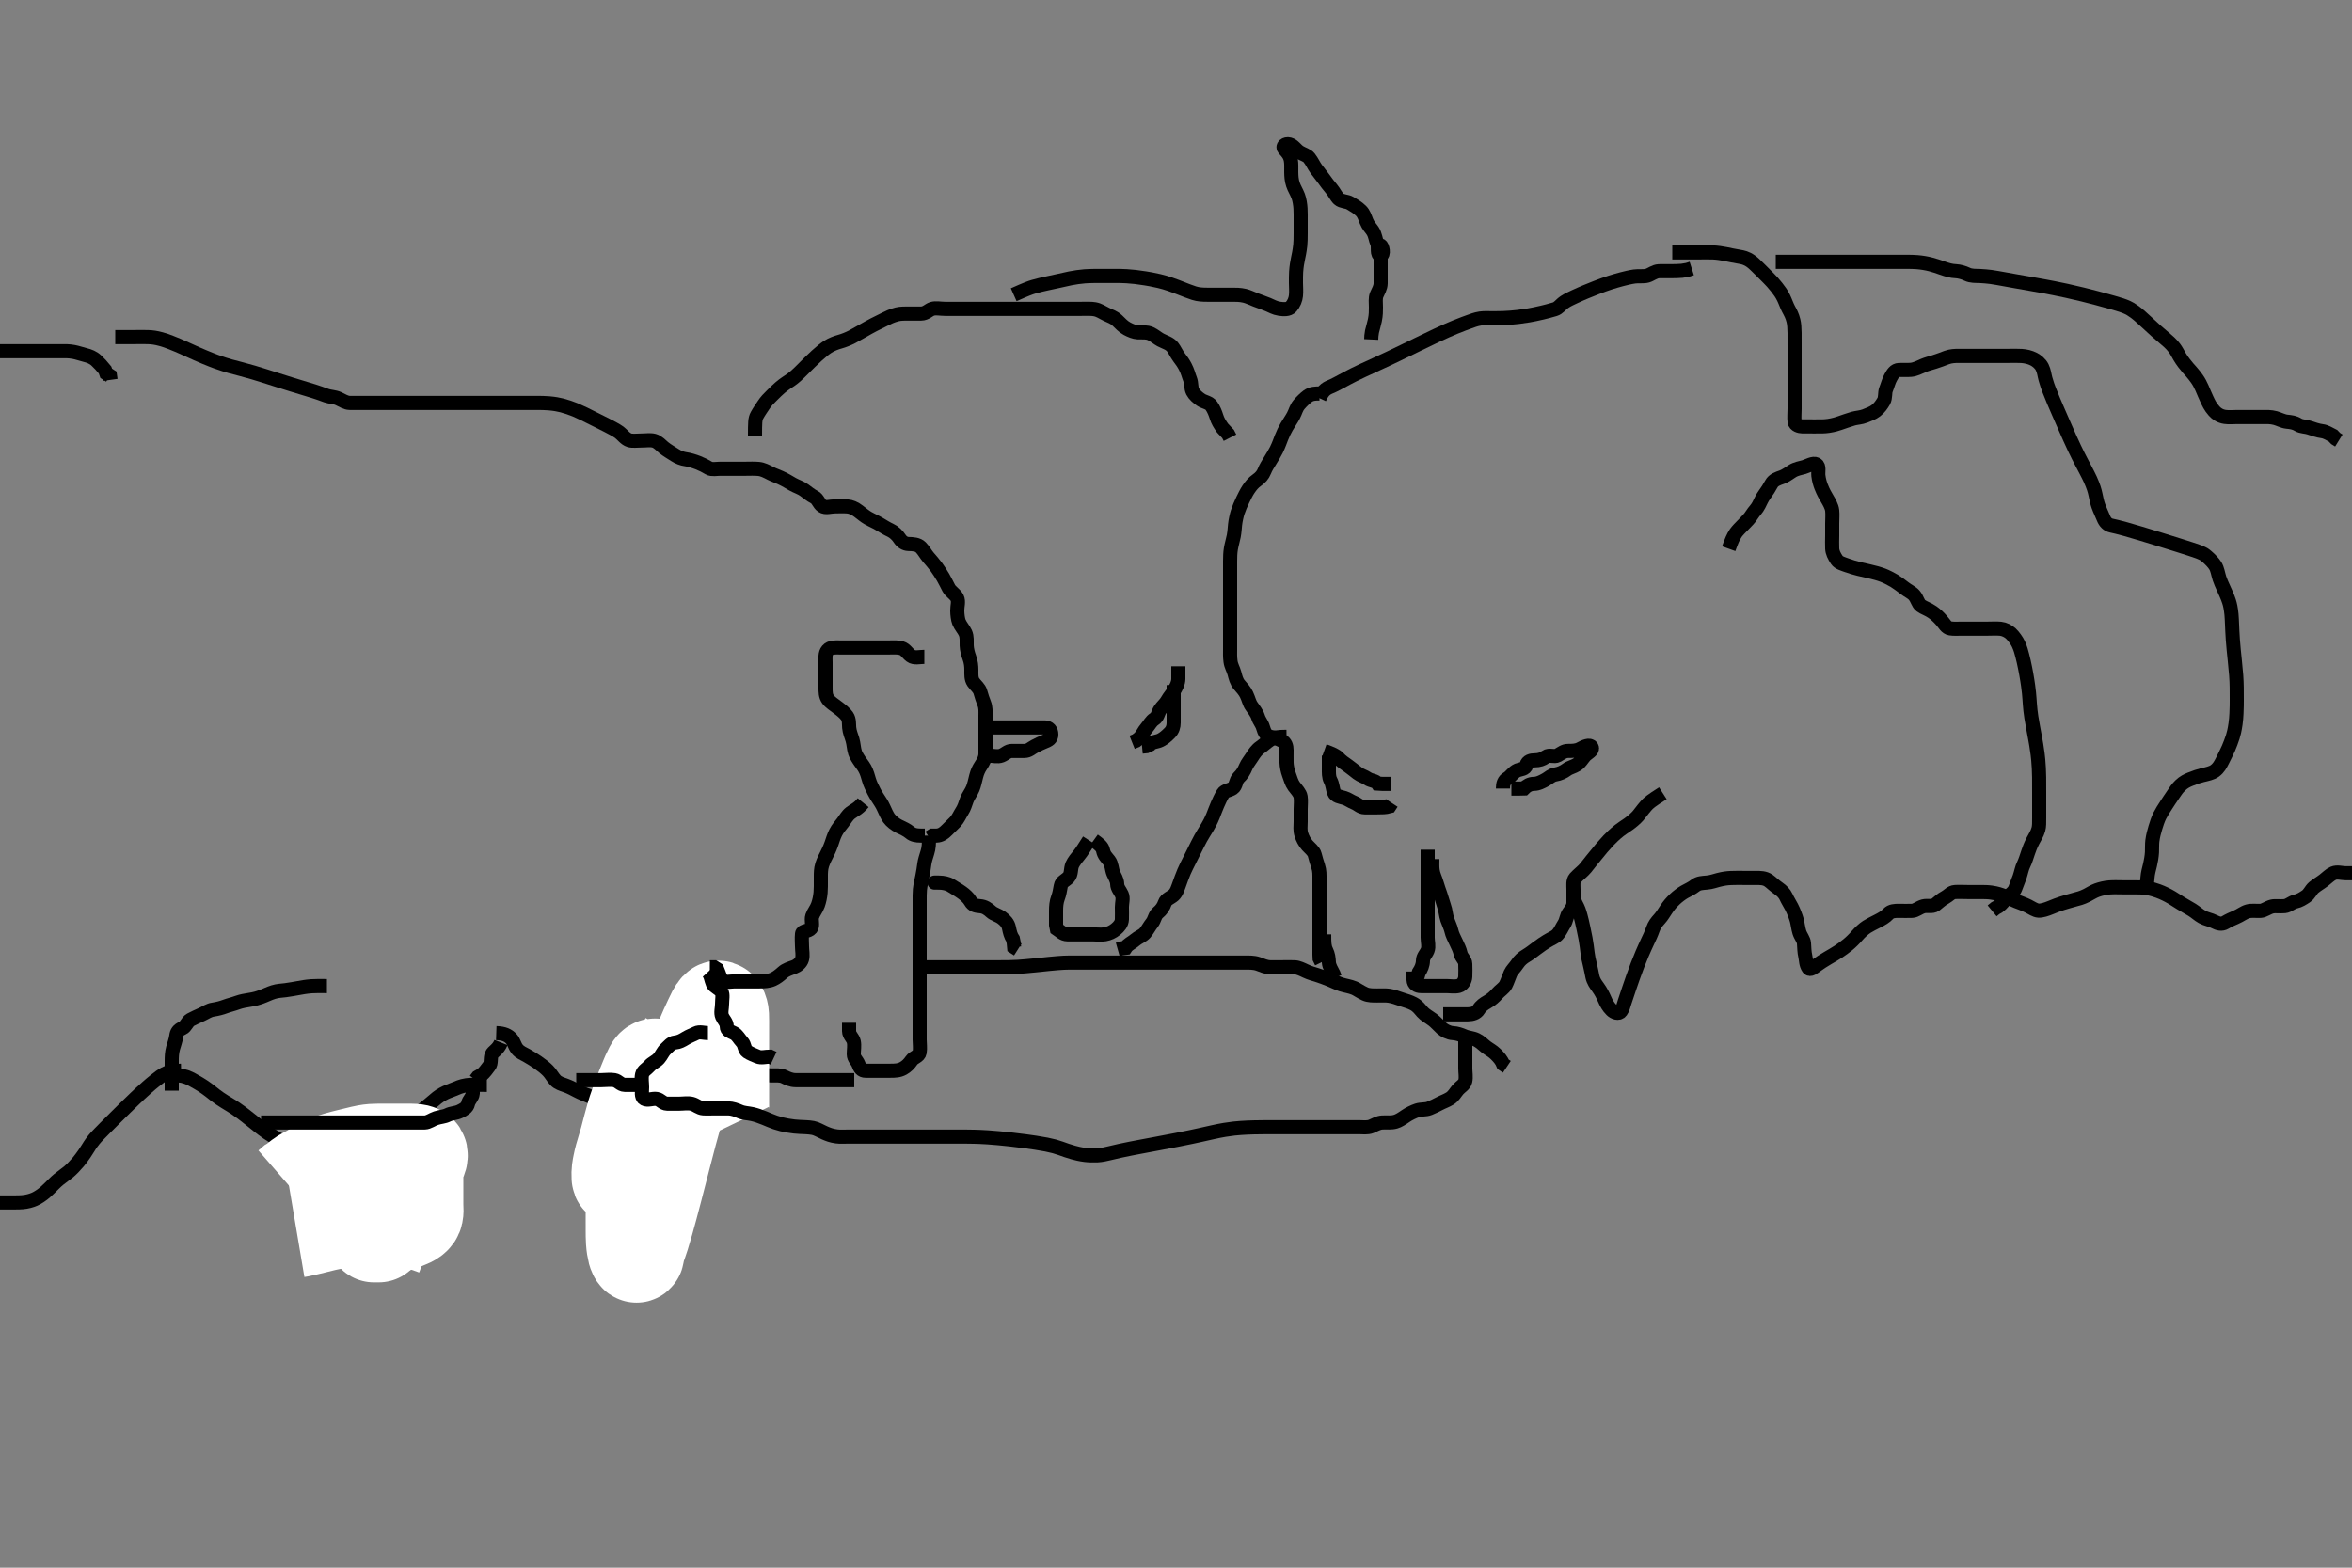 <svg width="500" height="333.333" xmlns="http://www.w3.org/2000/svg" xmlns:svg="http://www.w3.org/2000/svg" xmlns:xlink="http://www.w3.org/1999/xlink">
 <rect width="100%" height="100%" fill="#808080" stroke="none"/>
 <!-- Created with SVG-edit - http://svg-edit.googlecode.com/ -->
 <g display="inline" class="layer">
  <title>Layer 1</title>
  <path t="0,299,299,325,325,340,340,340,340,358,358,358,358,378,378,378,398,398,418,418,418,439,440,458,478,478,519,556,557,669,718" d="M-0.5,74.667C0.5,74.667 1.257,74.667 2.166,74.667C3.019,74.667 4.143,74.667 4.81,74.667C5.521,74.667 6.252,74.667 7.678,74.667C8.343,74.667 9.289,74.667 9.899,74.667C11.099,74.667 11.979,74.666 12.815,74.667C13.816,74.667 14.51,74.624 15.667,74.833C16.457,74.976 17.231,75.271 18.167,75.5C18.953,75.692 19.814,76.009 20.5,76.667C21.113,77.254 21.699,77.867 22.333,78.667L22.584,79.381L23.378,79.888L23.5,80.766" id="svg_1" stroke-width="3" stroke="#000" fill="none"/>
  <path t="1487,1758,1782,1782,1798,1798,1818,1818,1818,1838,1838,1838,1838,1838,1857,1858,1858,1858,1876,1876,1877,1877,1877,1877,1877,1896,1896,1896,1896,1896,1897,1897,1917,1917,1918,1918,1918,1918,1923,1924,1924,1938,1938,1938,1939,1939,1939,1940,1940,1958,1958,1959,1959,1989,1989,2226,2239,2257,2257,2277,2277,2297,2297,2298,2298,2298,2317,2317,2337,2337,2337,2357,2357,2357,2357,2377,2378,2398,2398,2398,2417,2672,2698,2698,2698,2717,2717,2717,2717,2717,2717,2737,2737,2737,2737,2757,2757,2757,2757,2757,2757,2776,2777,2777,2777,2777,2796,2797,2797,2797,2817,2817,2817,2817,2817,2837,2837,2837,2857,2857,2857,2858,2876,2877,2877,4255,4295,4295,4316,4316,4336,4336,4355,4375,4375,4375,4395,4395,4415,4415,4436,4436,4436,4454,4455,4474,4834,4857,4857,4875,4876,4894,4895,4895,4914,4915,4934,4935,4954,4955,4974,4975,4994,4995,4995,4995,5014,5015,5015,5034,5035,5056,5056,5075,5075,5095,5353,5375,5395,5396,5415,5416,5416,5434,5434,5453,5454,5454,5473,5474,5500,5500,5500,5513,5534,5534,5553,5573,5574,5809,5835,5835,5853,5853,5873,5873,5895,5895,5896,5914,5914,5914,5915,5934,5935,5935,5954,5955,5974,6229,6254,6254,6274,6274,6293,6294,6294,6312,6313,6334,6334,6353,6353,6373,6373,6393,6412,6413,6699,6713,6734,6755,6755,6774,6774,6793,6793,6812,6812,6832,6832,6853,6853,6873,6893,6893,6944,6944,7181,7212,7235,7252,7253,7253,7273,7293,7293,7293,7311,7311,7332,7351,7351,7371,7371,7391,7413,7413,7431,7451,7488,7513,7561,7598,7611" d="M24.5,71.667C27.125,71.667 27.984,71.667 28.847,71.667C29.752,71.667 30.47,71.633 31.523,71.676C32.395,71.711 33.084,71.795 34.242,72.109C35.11,72.345 35.544,72.518 36.413,72.852C37.251,73.174 38.338,73.642 38.951,73.918C39.85,74.323 40.52,74.642 41.807,75.209C42.323,75.437 42.875,75.675 43.459,75.917C44.678,76.423 45.306,76.668 45.936,76.899C47.162,77.347 48.334,77.702 48.904,77.861C49.47,78.019 50.623,78.316 51.22,78.472C51.839,78.634 53.168,78.997 53.886,79.21C54.64,79.433 55.42,79.675 56.223,79.928C57.042,80.186 57.871,80.452 58.704,80.719C59.535,80.984 61.166,81.501 61.956,81.745C62.722,81.981 63.463,82.205 64.175,82.42C64.854,82.625 65.501,82.812 66.671,83.18C67.669,83.494 68.472,83.783 69.396,84.125C70.092,84.383 71.159,84.393 71.929,84.751C72.811,85.16 73.521,85.656 74.333,85.667C75.253,85.678 76.171,85.667 76.819,85.667C78,85.667 78.751,85.667 79.565,85.667C80.388,85.667 81.163,85.667 82.361,85.667C83.129,85.667 84.043,85.667 85.062,85.667C85.666,85.667 86.667,85.667 87.744,85.667C88.458,85.667 89.133,85.667 90.447,85.667C91.14,85.667 92.268,85.667 93,85.667C93.732,85.667 94.828,85.667 95.701,85.667C96.667,85.667 97.379,85.667 98.133,85.667C99.167,85.667 100.037,85.667 101.012,85.667C101.521,85.667 102.546,85.667 103.049,85.667C104.436,85.667 105.242,85.667 106,85.667C107.152,85.667 108,85.667 108.953,85.667C109.987,85.667 110.521,85.667 111.599,85.667C112.133,85.667 113.657,85.665 114.129,85.668C115.028,85.674 115.88,85.681 116.697,85.752C117.903,85.857 118.704,86.01 119.5,86.208C120.305,86.409 121.504,86.823 122.297,87.151C122.693,87.314 123.461,87.661 124.186,88.014C125.462,88.636 126.249,89.041 126.751,89.292C127.833,89.833 128.468,90.147 129.14,90.492C129.815,90.838 131.025,91.464 131.628,91.909C132.327,92.425 132.919,93.332 133.809,93.609C134.443,93.807 135.505,93.667 136.249,93.667C137.357,93.667 138.217,93.497 139.021,93.708C139.887,93.936 140.505,94.707 141.101,95.184C141.879,95.807 142.674,96.241 143.479,96.766C144.17,97.218 145.041,97.556 145.751,97.641C146.493,97.731 147.656,98.095 148.383,98.383C149.282,98.739 149.949,99.078 150.722,99.545C151.3,99.895 152.347,99.667 153.187,99.667C154.184,99.667 155,99.667 155.816,99.667C156.813,99.667 157.653,99.667 158.617,99.667C159.469,99.667 160.271,99.616 161.249,99.703C162.172,99.784 162.977,100.23 163.833,100.667C164.498,101.005 165.329,101.286 165.903,101.552C167.114,102.114 167.669,102.498 168.486,102.957C169.348,103.442 170.159,103.649 170.984,104.235C171.533,104.624 172.343,105.313 173.089,105.681C173.9,106.081 174.035,107.066 174.787,107.581C175.516,108.082 176.521,107.667 177.5,107.667C178.3,107.667 179.102,107.606 180.1,107.676C180.905,107.732 181.719,108.084 182.5,108.688C183.116,109.164 183.888,109.801 184.5,110.146C185.482,110.699 186.115,110.932 186.843,111.367C187.77,111.92 188.538,112.401 189.3,112.751C190.05,113.095 190.785,113.802 191.215,114.467C191.72,115.248 192.371,115.644 193.103,115.665C194.095,115.694 195.105,115.733 195.747,116.381C196.352,116.991 196.815,117.872 197.336,118.477C197.898,119.13 198.515,119.822 199.095,120.619C199.489,121.159 200.028,121.975 200.478,122.745C200.876,123.424 201.285,124.273 201.7,125.064C202.087,125.802 203.079,126.333 203.464,127.113C203.852,127.898 203.487,128.877 203.5,129.867C203.511,130.667 203.63,131.68 203.857,132.262C204.157,133.03 204.904,133.854 205.215,134.551C205.615,135.45 205.469,136.269 205.505,137.267C205.533,138.068 205.791,139.063 206.075,139.831C206.424,140.778 206.5,141.667 206.5,142.467C206.5,143.367 206.423,144.334 206.936,145.067C207.49,145.857 208.166,146.267 208.416,147.151C208.654,147.992 208.94,148.872 209.216,149.551C209.587,150.462 209.499,151.268 209.5,152.267C209.501,153.067 209.5,154.065 209.5,154.831C209.5,155.914 209.5,156.833 209.5,157.667C209.5,158.5 209.51,159.362 209.5,160.267C209.49,161.167 209.096,161.938 208.5,162.833C208.076,163.47 207.746,164.172 207.525,165.052C207.291,165.99 207.095,166.929 206.796,167.661C206.437,168.539 205.854,169.209 205.525,170.077C205.192,170.96 205.027,171.696 204.5,172.5C204.059,173.173 203.697,174.079 203.057,174.767C202.59,175.269 201.81,175.977 201.216,176.583C200.66,177.149 199.979,177.646 199.1,177.667L198.204,177.671L197.525,178.092" id="svg_2" stroke-width="3" stroke="#000" fill="none"/>
  <path t="8790,8910,8931,8950,8971,8972,8992,8992,9010,9010,9030,9050,9069,9070,9090,9110,9110,9143,9171,9207,9231,9255,9317,9317,9354,9392,9451,9470,9490,9510,9510,9529,9549,9571,9590,9590,9609,9609,9609,9629,9629,9649,9650,9959,9972,9972,9988,9988,9988,10008,10008,10029,10029,10049,10049,10069,10069,10089,10089,10109,10109,10129,10129,10149,10150,10169,10169,10169,10529,10530,10530,10555,10555,10568,10588,10608,10638,10663,10938,10999" d="M196.5,139.667C195.479,139.667 194.364,140 193.621,139.445C192.899,138.906 192.513,138.098 191.667,137.833C190.896,137.593 190.016,137.667 189.153,137.667C188.136,137.667 187.3,137.667 186.4,137.667C185.615,137.667 184.675,137.667 183.667,137.667C182.804,137.667 182,137.667 181.1,137.667C180.2,137.667 179.3,137.667 178.4,137.667C177.5,137.667 176.546,137.579 175.936,138.277C175.353,138.943 175.5,139.967 175.5,140.867C175.5,141.767 175.5,142.667 175.5,143.467C175.5,144.367 175.498,145.267 175.5,146.188C175.502,147.152 175.496,147.944 176,148.667C176.469,149.339 177.274,149.813 178.167,150.5C178.839,151.017 179.595,151.59 180.064,152.267C180.579,153.009 180.459,153.991 180.521,154.688C180.609,155.674 180.974,156.451 181.216,157.267C181.507,158.251 181.475,159.088 181.785,160.065C181.975,160.662 182.612,161.637 183.1,162.292C183.612,162.979 184.062,163.637 184.379,164.645C184.616,165.402 184.847,166.328 185.204,167.071C185.589,167.872 185.958,168.672 186.5,169.5C186.965,170.211 187.506,170.997 187.804,171.677C188.143,172.449 188.642,173.517 188.984,173.979C189.467,174.63 190.34,175.319 191.089,175.681C191.908,176.077 192.791,176.453 193.447,177.019C194.04,177.531 194.8,177.667 195.7,177.667L196.6,177.667" id="svg_3" stroke-width="3" stroke="#000" fill="none"/>
  <path t="13924,14186,14186,14205,14205,14223,14223,14223,14243,14243,14243,14263,14263,14263,14283,14283,14283,14283,14304,14304,14304,14304,14324,14324,14344,14344,14344,14344,14363,14363,14364,14383,14403,14404,14679,14704,14704,14728,14729,14753,14753,14765,14782,14802,14822,14822,14843,14864,14882,14912,14912,14937,14975,14998,14998,15023,15048,15099,15124,15143,15163,15211,15224,15225,15260,15359,15384,15556,15582,15630,15692,15717,15742,15890,15965,15988,16086,16101,16224,16273,16302" d="M197.5,177.667C197.489,179.503 197.46,180.281 197.147,181.267C196.889,182.079 196.579,183.069 196.5,183.708C196.41,184.437 196.218,185.635 196.075,186.317C195.928,187.016 195.639,188.33 195.557,189.157C195.486,189.879 195.5,190.833 195.5,191.628C195.5,192.513 195.5,193.153 195.5,194.549C195.5,195.281 195.5,196.005 195.5,196.697C195.5,197.899 195.5,198.917 195.5,200C195.5,200.635 195.5,201.317 195.5,202.361C195.5,203.333 195.5,204.148 195.5,205C195.5,206.041 195.5,206.988 195.5,207.667C195.5,208.781 195.5,209.667 195.5,210.424C195.5,211.324 195.5,212.071 195.5,213.065C195.5,214.01 195.5,214.91 195.5,215.867C195.5,216.767 195.5,217.667 195.5,218.467C195.5,219.367 195.5,220.267 195.5,221.077C195.5,221.988 195.658,222.855 195.499,223.78C195.354,224.619 194.261,224.77 193.785,225.468C193.275,226.217 192.711,226.772 192,227.167C191.115,227.658 190.2,227.667 189.3,227.667C188.4,227.667 187.5,227.667 186.7,227.667C185.8,227.667 184.9,227.672 184,227.667C183.111,227.661 182.792,227.092 182.489,226.277C182.217,225.544 181.505,225.056 181.5,224.167C181.495,223.267 181.695,222.345 181.499,221.468C181.318,220.661 180.521,220.146 180.5,219.267L180.5,218.367L180.5,217.467" id="svg_4" stroke-width="3" stroke="#000" fill="none"/>
  <path t="17755,18019,18040,18059,18059,18087,18112,18112,18124,18138,18138,18159,18180,18200,18220,18220,18239,18258,18259,18278,18298,18634,18634,18658,18680,18680,18698,18719,18719,18742,18829,18879,18929,18966,18990,19028,19077,19077,19114,19140,19164,19201,19262,19324,19485" d="M149.5,215.667C151.3,215.667 152.136,215.64 152.984,215.668C153.849,215.697 154.78,215.982 155.5,216.667C156.097,217.234 156.344,218.131 156.785,218.867C157.192,219.545 158.174,220.082 158.443,220.967C158.705,221.83 158.777,222.731 159.147,223.367C159.591,224.13 160.131,224.786 160.795,225.367C161.505,225.988 161.317,227.043 161.721,227.766C162.134,228.504 163.136,228.661 163.984,228.667C164.847,228.672 165.916,228.552 166.7,228.951C167.359,229.286 168.2,229.664 169.1,229.667C170,229.669 170.9,229.667 171.8,229.667C172.7,229.667 173.6,229.667 174.5,229.667C175.3,229.667 176.2,229.667 177.1,229.667C178,229.667 178.9,229.667 179.8,229.667L180.7,229.667L181.6,229.667" id="svg_5" stroke-width="3" stroke="#000" fill="none"/>
  <path t="22685,23010,23050,23050,23074,23075,23075,23095,23114,23115,23115,23135,23135,23154,23154,23154,23175,23175,23175,23195,23195,23215,23215,23235,23255,23255,23275,23275,23294,23294,23315,23315,23315,23333,23333,23333,23355,23373,23373,23395,23413" d="M149.5,215.667C149.299,215.667 148.325,215.579 147.675,215.688C146.634,215.863 146.149,216.537 145.701,217.184C145.107,218.043 144.337,218.674 143.675,219.067C142.988,219.474 142.124,220.089 141.531,220.552C140.744,221.167 140.222,221.469 139.505,222.071C138.607,222.826 138.184,223.464 137.703,224.181C137.208,224.918 136.614,225.465 135.685,226.067C135.069,226.466 134.584,227.21 134.215,228.151C133.936,228.861 133.427,229.668 132.9,230.256C132.228,231.006 131.722,231.465 131.016,232.436C130.664,232.92 130.142,233.712 129.667,234.5C129.123,235.402 128.709,235.856 128.021,236.667C127.472,237.313 127.501,238.184 127.5,239.146L127.5,240.067" id="svg_6" stroke-width="3" stroke="#000" fill="none"/>
  <path t="29284,29588,29629,29630,29630,29630,29648,29648,29648,29648,29648,29648,29649,29649,29686,29687,29687,29687,29687,29687,29687,29687,29706,29707,29707,29707,29707,29707,29707,29707,30087,30087,30088,30128,30128,30147,30147,30147,30147,30147,30147,30167,30167,30167,30167,30187,30187,30187,30188,30188,30207,30207,30470,30470,30486,30505,30526,30526,30526,30526,30545,30545,30546,30565,30566,30566,30566,30585,30585,30586,30605,30606,30606,30606,30628,30628,30629,30629,30645,30646,30706,30938,30958,30958,30971,30971,30987,30987,30987,31005,31006,31026,31026,31026,31026,31046,31046,31046,31046,31066,31066,31066,31086,31086,31086,31125,31126,31372,31385,31405,31425,31425,31445,31445,31445,31465,31465,31465,31485,31485,31486,31505,31505,31525,31525,31803,31803,31804,31827,31851,31852,31865,31865,31889,31889,31905,31925,31945,31965,31986,31987,32004,32062,32063,32099,32259" d="M196.5,205.667C199.125,205.667 199.999,205.667 200.729,205.667C201.476,205.667 201.955,205.667 203.913,205.667C204.741,205.667 205.631,205.667 206.564,205.667C207.521,205.667 208.483,205.667 209.43,205.667C210.345,205.667 212,205.667 212.708,205.667C213.34,205.666 213.913,205.664 214.44,205.656C214.938,205.648 215.903,205.614 216.4,205.581C217.501,205.509 218.803,205.384 219.512,205.314C220.241,205.242 220.979,205.167 221.712,205.092C222.427,205.019 223.109,204.936 224.849,204.788C225.695,204.717 226.589,204.672 227.479,204.667C228.269,204.662 229.333,204.667 230.123,204.667C231.048,204.667 231.542,204.667 232.551,204.667C233.051,204.667 234.436,204.667 235.238,204.667C236.34,204.667 237.067,204.667 238.242,204.667C239.101,204.667 239.54,204.667 240.413,204.667C241.247,204.667 242.643,204.667 243.417,204.667C244.478,204.667 245.196,204.667 246.1,204.667C247.062,204.667 248,204.667 248.863,204.667C249.521,204.667 250.199,204.667 251.457,204.667C252.249,204.667 253.005,204.667 254.143,204.667C254.81,204.667 255.885,204.667 256.617,204.667C257.678,204.667 258.664,204.667 259.289,204.667C260.5,204.667 261.101,204.667 262.021,204.667C262.657,204.667 264.021,204.661 264.744,204.671C265.458,204.681 266.479,204.625 267.444,204.951C268.227,205.215 269.1,205.661 270.021,205.667C270.822,205.671 271.711,205.667 272.7,205.667C273.5,205.667 274.501,205.632 275.289,205.677C276.017,205.72 276.874,206.145 277.555,206.468C278.529,206.93 279.209,207.073 279.932,207.303C280.705,207.548 281.902,207.982 282.691,208.315C283.461,208.64 284.169,209.005 285.167,209.333C285.978,209.601 286.972,209.71 287.921,210.109C288.464,210.338 289.201,210.89 290.167,211.333C290.933,211.686 291.9,211.667 292.8,211.667C293.7,211.667 294.607,211.612 295.314,211.724C296.285,211.877 297.043,212.185 297.903,212.468C298.801,212.764 299.711,213.01 300.486,213.424C301.402,213.912 301.798,214.526 302.383,215.183C302.947,215.816 303.716,216.196 304.616,216.868C305.152,217.269 305.805,218.005 306.5,218.646C307.004,219.11 308,219.629 308.821,219.667C309.674,219.706 310.583,220.015 311.253,220.314C312.119,220.701 313.044,220.689 313.864,221.092C314.733,221.519 315.304,222.165 315.936,222.641C316.595,223.138 317.301,223.467 318,224.167C318.699,224.866 319.215,225.467 319.553,226.309L320.333,226.833" id="svg_7" stroke-width="3" stroke="#000" fill="none"/>
  <path t="36942,38117,38153,38175,38175,38195,38195,38217,38218,38238,38238,38258,38536,38559,38559,38585,38598,38598,38617,38617,38637,38657,38683,38684,38709,38757,38994,39018,39018,39081,39154" d="M199.5,187.667C197.972,187.667 198.805,187.656 199.667,187.667C200.5,187.677 201.491,187.869 202.125,188.277C203.001,188.841 203.709,189.216 204.478,189.767C205.12,190.226 205.896,190.9 206.333,191.667C206.778,192.447 207.39,192.599 208.325,192.677C209.342,192.762 209.964,193.204 210.7,193.865C211.288,194.395 212.255,194.632 212.9,195.103C213.679,195.671 214.297,196.322 214.489,197.267C214.669,198.149 214.853,198.967 215.333,199.667L215.499,200.467L215.585,201.381L216.379,201.888" id="svg_8" stroke-width="3" stroke="#000" fill="none"/>
  <path t="40723,40995,40995,41035,41035,41050,41051,41051,41070,41095,41095,41115,41115,41135,41155,41155,41175,41175,41440,41455,41476,41476,41494,41494,41494,41514,41514,41514,41534,41534,41534,41535,41554,41554,41554,41574,41574,41574,41574,41574,41594,41595,41595,41614,41614,41614,41634,41634,41909,41909,41934,41954,41954,41974,41994,42014,42014,42033,42053,42073,42073,42094,42114,42231,42454,42454,42573,42593,42700" d="M273.5,156.667C271.664,156.688 270.848,156.752 269.9,157.376C269.261,157.798 268.506,158.508 267.909,158.91C267.221,159.372 266.604,160.212 266.143,160.971C265.763,161.596 265.156,162.297 264.857,163.014C264.445,164.005 264.001,164.7 263.351,165.303C262.679,165.925 262.809,167.099 262.064,167.595C261.341,168.075 260.367,168.089 260,168.708C259.449,169.638 259.181,170.262 258.8,171.124C258.378,172.079 258.216,172.632 257.864,173.477C257.363,174.679 257.023,175.27 256.675,175.856C256.163,176.716 255.655,177.493 255.253,178.219C254.863,178.922 254.333,180 254.016,180.635C253.675,181.317 253.325,182.016 252.984,182.699C252.385,183.897 252.005,184.639 251.701,185.349C251.278,186.341 251.005,187.169 250.8,187.714C250.41,188.749 250.156,189.741 249.5,190.333C248.908,190.868 247.901,191.158 247.621,191.988C247.356,192.775 246.875,193.482 246.204,194.024C245.47,194.617 245.491,195.521 244.889,196.267C244.362,196.921 243.913,197.81 243.416,198.381C242.886,198.99 241.93,199.31 241.3,199.865C240.534,200.541 239.785,200.751 239.279,201.545L238.4,201.667L237.621,201.888" id="svg_9" stroke-width="3" stroke="#000" fill="none"/>
  <path t="45281,45606,45628,45628,45628,45651,45651,45669,45669,45689,45709,45709,45729,45750,45770,45770,46111,46159,46208,46208,46246,46282" d="M231.5,178.667C230.439,180.303 229.933,181.154 229.479,181.688C228.985,182.27 228.21,183.242 227.947,183.867C227.538,184.835 227.822,185.826 227.143,186.557C226.51,187.238 225.667,187.439 225.505,188.367C225.343,189.29 225.198,190.143 224.925,190.841C224.561,191.772 224.5,192.767 224.5,193.667L224.5,194.467L224.5,195.367L224.5,196.267" id="svg_10" stroke-width="3" stroke="#000" fill="none"/>
  <path t="47396,47704,47724,47752,47768,47768,47768,47787,47815,47840,47840,47864,47925,47989,48075,48322,48347,48366,48409,48427,48446,48446,48469,48519,48546,48580,48580,48592,48605,48625,48645,48666,48666,48704,48705,48740,48816,48914,48948,49185,49221,49221" d="M232.5,178.667C233.721,179.545 234.334,180.039 234.503,180.868C234.706,181.868 235.239,182.292 235.795,183.014C236.365,183.755 236.319,184.82 236.667,185.667C236.943,186.338 237.481,187.066 237.5,187.967C237.519,188.865 238.128,189.414 238.479,190.188C238.843,190.988 238.5,191.967 238.5,192.867C238.5,193.767 238.537,194.668 238.5,195.467C238.457,196.384 237.888,197.023 237.215,197.583C236.546,198.139 235.733,198.513 234.9,198.656C234.013,198.809 233.1,198.667 232.196,198.667C231.179,198.667 230.5,198.667 229.522,198.667C228.701,198.667 227.8,198.683 226.9,198.667C225.935,198.649 225.447,198.019 224.667,197.5L224.5,196.667L224.5,195.867" id="svg_11" stroke-width="3" stroke="#000" fill="none"/>
  <path t="52502,52806,52806,52834,52847,52847,52847,52867,52867,52881,52881,52881,52882,52903,52903,52903,52921,52921,52921,52943,52943,52943,52943,52943,52943,52962,52962,52962,52962,52980,52981,52981,53000,53000,53000,53000,53000,53020,53021,53021,53021,53040,53040,53040,53040,53060,53060,53080,53080,53080,53102,53102,53128,53351,53382,53400,53400,53420,53421,53440,53440,53440,53461,53461,53461,53485,53486,53486,53510,53511,53535,53535,53560,53585,53783,53800,53820,53820,53840,53840,53860,53860,53860,53880,53880,53880,53900,53900,53920,53920,53920,53940,53940,53940,53960,53960,53980,53980,53980,54001,54001,54020,54253,54253,54280,54280,54301,54301,54320,54320,54340,54341,54361,54361,54380,54381,54400,54419,54419,54420,54420,54440,54458,54459,54478,54478,54660,54680,54699,54720,54721,54739,54759,54779,54799,54799,54819,54819,54982,55032,55032,55060" d="M160.5,92.667C160.511,89.877 160.488,89.106 160.936,88.292C161.405,87.44 161.867,86.821 162.3,86.151C162.879,85.253 163.468,84.695 164.043,84.124C164.758,83.413 165.271,82.901 165.817,82.435C166.79,81.606 167.493,81.208 168.099,80.784C168.923,80.206 169.545,79.608 170.014,79.148C170.839,78.339 171.467,77.696 172.161,77.016C172.519,76.665 173.247,75.967 173.617,75.635C174.665,74.695 175.321,74.165 175.958,73.75C176.792,73.206 177.821,72.842 178.542,72.646C179.357,72.423 180.37,72.013 181.158,71.604C181.579,71.386 182.424,70.906 183.248,70.433C184.336,69.809 184.934,69.47 185.74,69.052C186.265,68.78 187.465,68.178 188.151,67.852C188.846,67.522 189.506,67.147 190.729,66.837C191.447,66.655 192.5,66.667 193.3,66.667C194.1,66.667 195.096,66.671 195.843,66.667C196.853,66.661 197.433,65.899 198.147,65.677C198.948,65.429 199.905,65.667 200.9,65.667C201.7,65.667 202.7,65.667 203.521,65.667C204.185,65.667 205.185,65.667 206.021,65.667C206.901,65.667 207.8,65.667 208.689,65.667C209.543,65.667 210.578,65.667 211.458,65.667C212.478,65.667 213.299,65.667 214.2,65.667C215.1,65.667 216,65.667 216.9,65.667C217.703,65.667 218.471,65.667 219.51,65.667C220.285,65.667 221.333,65.667 222.047,65.667C222.953,65.667 223.921,65.667 224.715,65.667C225.49,65.667 226.695,65.667 227.468,65.667C228.271,65.667 229.042,65.666 229.903,65.667C231.097,65.667 231.968,65.614 232.729,65.752C233.716,65.931 234.29,66.403 235.268,66.868C235.989,67.211 236.806,67.464 237.529,68.149C238.151,68.738 238.735,69.424 239.6,69.888C240.29,70.258 241.156,70.634 241.905,70.662C242.898,70.7 243.717,70.551 244.616,70.952C245.312,71.262 246.153,71.975 246.711,72.267C247.692,72.781 248.628,72.99 249.257,73.767C249.743,74.366 250.06,75.194 250.667,76C251.164,76.661 251.525,77.14 251.931,77.899C252.505,78.972 252.667,79.833 253,80.667C253.333,81.5 253.141,82.456 253.536,83.231C253.892,83.928 254.603,84.557 255.361,85.056C255.973,85.459 257.049,85.594 257.525,86.277C258.031,87.003 258.376,87.879 258.584,88.552C258.88,89.511 259.301,90.183 259.9,91.031L260.5,91.667L261.064,92.267L261.475,93.067" id="svg_12" stroke-width="3" stroke="#000" fill="none"/>
  <path t="56021,56280,56280,56280,56300,56300,56300,56300,56300,56317,56317,56317,56317,56317,56337,56337,56337,56337,56338,56357,56357,56357,56377,56377,56377,56377,56377,56398,56398,56398,56398,56398,56398,56418,56418,56418,56418,56437,56437,56437,56437,56438,56457,56457,56675,56699,56699,56718,56719,56738,56738,56758,56758,56758,56778,56778,56778,56797,56798,56798,56818,56819,56819,57739,58207,58236,58256,58276,58296,58296,58316,58336,58336,58356,58356,58356,58397,58397,58397,58397,58397,58714,58715,58715,58734,58734,58754,58754,58776,58776,58776,58776,58794,58794,58814,58814,58814,58834,58834,58834,58854,58854,58854,58876,58876,58960,59158,59195,59218,59234,59254,59255,59274,59294,59295,59314,59315,59335,59335,59354,59355,59355,59378,59378,59378,59663,59663,59675,59694,59695,59713,59713,59733,59733,59734,59753,59773,59773,59773,59793,59793,59814,59814,59834,59936,59974,60060,60074,60094,60114,60134,60134,60154,60154,60174,60174,60194,60214,60234,60480,60480,60495,60513,60535,60535,60554,60554,60554,60573,60573,60573" d="M215.5,62.667C218.188,61.467 219.059,61.156 219.719,60.967C220.828,60.648 221.669,60.464 222.561,60.267C223.021,60.165 223.953,59.972 225.333,59.667C226.217,59.471 226.645,59.362 227.5,59.188C228.351,59.014 229.666,58.821 230.581,58.752C231.043,58.717 231.958,58.681 232.833,58.671C234,58.658 234.938,58.667 235.74,58.667C236.833,58.667 237.473,58.661 238.193,58.677C238.994,58.695 239.875,58.731 241.343,58.888C241.868,58.944 242.94,59.1 243.479,59.188C244.014,59.275 245.053,59.442 246.436,59.767C247.241,59.956 247.983,60.177 248.701,60.424C249.839,60.816 250.665,61.149 251.096,61.315C251.958,61.646 252.768,61.993 253.833,62.333C254.747,62.626 255.7,62.667 256.6,62.667C257.385,62.667 258.336,62.667 259.101,62.667C260.104,62.667 260.957,62.66 261.921,62.667C262.725,62.672 263.561,62.652 264.579,62.888C265.288,63.053 265.947,63.386 266.921,63.767C267.721,64.079 268.555,64.349 269.578,64.766C270.258,65.044 270.988,65.501 271.979,65.646C272.891,65.779 273.951,65.842 274.475,65.231C275.088,64.515 275.415,63.679 275.499,62.867C275.597,61.915 275.5,61.005 275.5,60.205C275.5,59.245 275.494,58.419 275.536,57.82C275.629,56.497 275.781,55.782 275.925,55.041C276.072,54.291 276.261,53.556 276.415,52.153C276.485,51.515 276.498,50.628 276.5,49.588C276.502,48.708 276.5,47.688 276.5,46.969C276.5,45.903 276.516,45.303 276.464,44.307C276.429,43.632 276.257,42.422 275.979,41.708C275.563,40.64 275.141,40.085 274.857,39.209C274.551,38.265 274.522,37.442 274.504,36.619C274.482,35.588 274.563,34.893 274.415,34.068C274.232,33.055 273.735,32.444 273.021,31.688C272.498,31.134 273.232,30.481 274.1,30.703C274.967,30.923 275.522,31.868 276.2,32.309C276.934,32.788 277.853,32.983 278.3,33.553C278.987,34.43 279.271,35.204 279.805,35.919C280.234,36.494 280.984,37.437 281.336,37.928C281.903,38.72 282.493,39.506 283.091,40.205C283.622,40.825 284.06,41.795 284.605,42.305C285.21,42.87 286.357,42.792 287,43.188C287.856,43.714 288.584,44.091 289.333,44.833C289.929,45.424 290.153,46.204 290.485,47.041C290.874,48.018 291.4,48.467 291.795,49.071C292.412,50.017 292.381,50.879 292.784,51.781C293.114,52.52 292.571,54.298 293.5,54.296C294.329,54.294 293.859,52.208 293.5,52.208C292.542,52.208 293.5,53.971 293.5,54.988C293.5,55.667 293.5,56.645 293.5,57.551C293.5,58.492 293.512,59.183 293.5,60.256C293.49,61.167 292.999,61.885 292.667,62.667C292.346,63.418 292.501,64.367 292.5,65.303C292.499,66.153 292.518,66.923 292.279,68.088C292.112,68.901 291.925,69.441 291.667,70.5L291.536,71.42L291.501,72.18" id="svg_13" stroke-width="3" stroke="#000" fill="none"/>
  <path t="61802,62012,62012,62032,62032,62032,62032,62032,62033,62052,62052,62052,62052,62052,62052,62052,62052,62052,62072,62072,62072,62072,62072,62073,62073,62073,62073,62092,62092,62092,62092,62092,62092,62092,62092,62092,62123,62123,62123,62123,62123,62123,62383,62411,62411,62431,62431,62431,62431,62431,62470,62470,62471,62471,62471,62471,62490,62490,62491,62491,62741,62771,62771,62791,62791,62791,62791,62811,62811,62811,62811,62811,62811,62830,62830,62830,62830,62851,62851,62851,62851,62875,62875,62890,62890,62912,63051,63090,63090,63090,63110,63110,63110,63110,63131,63131" d="M280.5,84.667C281.404,82.707 282.102,82.555 283.365,82.002C283.766,81.827 284.63,81.359 285.104,81.104C286.128,80.554 286.669,80.252 287.833,79.667C288.441,79.361 289.076,79.061 289.737,78.753C290.424,78.433 291.146,78.104 291.901,77.759C292.695,77.395 293.532,77.017 295.333,76.167C296.308,75.706 297.318,75.217 298.354,74.713C299.406,74.202 300.458,73.687 301.501,73.179C302.522,72.681 303.505,72.196 305.333,71.333C306.147,70.949 306.899,70.606 307.591,70.3C308.225,70.019 308.811,69.768 309.353,69.545C309.853,69.34 310.318,69.153 311.167,68.833C311.556,68.686 311.926,68.551 312.277,68.428C312.915,68.205 313.71,67.87 314.686,67.724C315.592,67.588 316.429,67.67 317.486,67.666C318.233,67.664 319.104,67.65 319.579,67.631C320.591,67.59 321.668,67.512 322.781,67.381C323.344,67.315 324.459,67.149 325.003,67.056C325.534,66.965 327.002,66.677 327.841,66.468C328.573,66.286 329.486,66.072 330.528,65.751C331.392,65.484 331.673,64.836 332.643,64.181C333.227,63.787 333.975,63.447 334.791,63.065C335.662,62.657 336.582,62.266 337.048,62.071C337.977,61.683 338.889,61.322 339.331,61.152C340.555,60.682 341.286,60.412 342.315,60.077C342.98,59.861 344.02,59.561 344.748,59.371C345.478,59.181 346.525,58.918 347.457,58.788C348.433,58.652 349.364,58.843 350.195,58.609C350.961,58.395 351.699,57.709 352.667,57.667C353.357,57.636 354.272,57.671 355.143,57.666C356.151,57.661 356.849,57.631 357.532,57.581L358.728,57.383L359.643,57.092" id="svg_14" stroke-width="3" stroke="#000" fill="none"/>
  <path t="65636,66596,66627,66646,66646,66666,66666,66686,66686,66706,66706,66706,66726,66726,66726,66746,66746,66746,66766,66766,66766,66766,66786,66786,66786,67067,67106,67131,67131,67131,67145,67146,67165,67165,67165,67185,67185,67185,67205,67205,67205,67205,67226,67226,67226,67246,67246,67246,67266,67266,67287,67287,67287,67311,67548,67565,67565,67585,67605,67605,67605,67605,67625,67625,67625,67645,67646,67646,67646,67665,67665,67666,67666,67685,67685,67992,67992,68025,68044,68044,68064,68064,68085,68085,68105,68105,68125,68125,68145,68145,68165,68188,68188,68425,68449,68463,68484,68503,68523,68523,68544,68564,68583,68583,68819,68820,68843,68843,68867,68867,68883,68883,68904,68904,68924,68944,68945,68945,68964,68964,68992,68992,69229,69243,69243,69266,69266,69282,69283,69283,69303,69322,69322,69323,69342,69342,69362,69362,69362,69383,69383,69384,69384,69403,69659,69660,69684,69743,69743,69764,69783,69783,69803" d="M280.5,83.667C279.699,83.667 278.813,83.661 278.016,84.236C277.46,84.637 276.616,85.455 276.147,86.031C275.508,86.814 275.434,87.503 274.931,88.436C274.514,89.208 274.126,89.706 273.522,90.745C273.121,91.433 272.789,92.113 272.4,93.088C272.077,93.898 271.904,94.496 271.333,95.667C271.036,96.276 270.499,97.145 270.153,97.71C269.519,98.743 269.092,99.397 268.787,100.18C268.467,101 267.906,101.602 267.179,102.11C266.437,102.628 265.944,103.241 265.385,104.067C264.992,104.648 264.493,105.663 264.2,106.271C263.791,107.119 263.381,108.082 263.111,108.903C262.923,109.473 262.649,110.665 262.553,111.567C262.488,112.166 262.448,113.072 262.279,113.967C262.107,114.873 261.816,115.76 261.667,116.667C261.521,117.552 261.505,118.395 261.5,119.333C261.495,120.167 261.5,121.209 261.5,121.917C261.5,122.661 261.5,123.852 261.5,124.767C261.5,125.667 261.5,126.467 261.5,127.375C261.5,128.431 261.5,129.029 261.5,130.027C261.5,130.7 261.5,131.899 261.5,132.667C261.5,133.435 261.5,134.31 261.5,135.339C261.5,136.088 261.497,136.869 261.5,138.066C261.502,138.853 261.455,139.611 261.585,140.611C261.718,141.623 262.17,142.239 262.416,143.151C262.644,143.995 262.834,144.929 263.5,145.667C263.984,146.203 264.642,146.966 264.979,147.667C265.438,148.619 265.567,149.448 266.068,150.152C266.467,150.712 267.2,151.656 267.439,152.445C267.704,153.323 268.256,153.822 268.5,154.688C268.766,155.634 269.155,156.457 270,156.646C270.879,156.842 271.644,157.042 272.5,157.5C273.291,157.923 273.5,158.667 273.5,159.467C273.5,160.367 273.48,161.303 273.501,162.152C273.519,162.878 273.714,163.869 274,164.646C274.369,165.649 274.56,166.453 275.068,167.151C275.6,167.88 276.369,168.62 276.491,169.419C276.627,170.309 276.5,171.014 276.5,172.052C276.5,173 276.5,173.677 276.5,174.719C276.5,175.745 276.334,176.461 276.667,177.5C276.888,178.192 277.312,179.072 277.943,179.767C278.412,180.284 279.299,180.976 279.479,181.688C279.724,182.654 279.971,183.439 280.216,184.181C280.542,185.169 280.5,186 280.5,186.917C280.5,187.661 280.5,188.699 280.5,189.472C280.5,190.439 280.5,191.229 280.5,192.155C280.5,193.188 280.5,193.91 280.5,194.625C280.5,195.612 280.5,196.611 280.5,197.667C280.5,198.467 280.5,199.303 280.5,200.319C280.5,201.014 280.5,202.041 280.5,202.988L280.536,203.805L280.925,204.605" id="svg_15" stroke-width="3" stroke="#000" fill="none"/>
  <path t="71437,71660,71660,71660,71680,71680,71680,71680,71701,71701,71701,71701,71701,71741,71741,71741,71741,71741,71741,71741,71809,71809,71809,71809,71809,71809,71860,71860,72168,72200,72200,72220,72220,72364,72380,72401,72419,72440,72440,72460,72461,72480,72500,72500,72500,72520,72520,72520,72540,72540,72560,72560,72861,72861,72880,72902,72920,72920,72920,72940,72941,72941,72960,72980,72980,73000,73020,73040,73060,73082,73082,73106,73120,73140,73160,73193,73242,73243,73293" d="M353.5,168.667C350.9,170.328 350.477,170.687 349.9,171.353C349.062,172.321 348.694,172.905 348.228,173.441C347.745,173.997 346.863,174.755 346.181,175.227C345.444,175.739 344.626,176.281 344.212,176.607C343.316,177.312 342.412,178.2 341.952,178.686C341.48,179.184 341.018,179.705 340.561,180.237C340.107,180.768 338.833,182.333 338.443,182.823C338.073,183.29 337.396,184.154 337.083,184.542C336.527,185.232 335.485,186.001 334.866,186.706C334.333,187.313 334.5,188.324 334.5,189.071C334.5,190.065 334.5,190.831 334.5,191.91C334.5,192.766 334.023,193.382 333.553,194.028C332.966,194.836 333.027,195.696 332.5,196.5C332.059,197.173 331.705,198.088 331.057,198.767C330.54,199.308 329.803,199.538 328.817,200.151C328.28,200.484 327.494,200.993 326.643,201.645C326.009,202.131 325.177,202.764 324.5,203.167C323.665,203.663 323.065,204.181 322.553,204.962C322.084,205.677 321.379,206.321 321.1,206.964C320.775,207.713 320.434,208.761 320.1,209.409C319.736,210.115 318.823,210.644 318.2,211.372C317.737,211.913 317.061,212.53 316.2,213.019C315.462,213.439 314.794,213.896 314.333,214.667C313.903,215.386 313,215.656 312.1,215.667C311.2,215.677 310.3,215.667 309.4,215.667L308.5,215.667L307.7,215.667L306.8,215.667" id="svg_16" stroke-width="3" stroke="#000" fill="none"/>
  <path t="86733,87101,87101,87140,87164,87191,87214,87226,87243,87263,87282,87302,87338,87364,87426,87487,87487,87503,87524,87585,87585,87603,87646,87663" d="M250.5,141.667C250.5,142.667 250.518,143.467 250.5,144.367C250.482,145.267 250.065,146.061 249.584,146.865C249.139,147.609 248.605,148.142 248.147,148.967C247.735,149.709 247.054,150.214 246.585,150.952C246.146,151.643 246.138,152.428 245.4,152.888C244.683,153.335 244.31,154.152 243.784,154.751C243.11,155.518 242.889,156.267 242.2,156.962L241.5,157.5L240.667,157.833" id="svg_17" stroke-width="3" stroke="#000" fill="none"/>
  <path t="88775,89093,89129,89155,89166,89191,89229,89242,89278,89404,89404,89451,89522,89542,89586,89586,89637,89662,89681,89725,89785" d="M249.5,145.667C249.5,146.468 249.5,147.367 249.5,148.267C249.5,149.167 249.5,150.067 249.5,150.967C249.5,151.867 249.5,152.767 249.5,153.667C249.5,154.467 249.284,155.215 248.667,155.833C248.048,156.452 247.463,156.993 246.7,157.383C245.947,157.767 244.936,157.703 244.447,158.314L243.699,158.665L242.785,158.752" id="svg_18" stroke-width="3" stroke="#000" fill="none"/>
  <path t="92826,93122,93159,93176,93176,93208,93219,93276,93296,93343,93343,93357,93443,94393,94417,94481,94495,94530,94567,94596,94618,94639,94655,94676,94696,94727,94740,94815,94836,94856,94950,94976,95025,95086,95148" d="M210.5,154.667C212.3,154.667 213.136,154.667 213.984,154.667C214.847,154.667 215.864,154.667 216.8,154.667C217.7,154.667 218.6,154.667 219.5,154.667C220.3,154.667 221.2,154.656 222.1,154.667C222.979,154.677 223.5,155.277 223.5,156.167C223.5,157.056 222.917,157.354 222.111,157.677C221.322,157.993 220.698,158.303 219.936,158.703C219.178,159.1 218.699,159.666 217.8,159.667C216.9,159.667 216,159.664 215.1,159.667C214.204,159.669 213.682,160.35 212.889,160.656C212.06,160.977 211.1,160.667 210.2,160.667L209.3,160.667" id="svg_19" stroke-width="3" stroke="#000" fill="none"/>
  <path t="102477,102721,102761,102761,102771,102772,102772,102772,102772,102785,102786,102786,102806,102807,102825,102826,102826,102826,102847,102847,102865,102865,102885,102885,102905,102905,102925,102945,102986,102986,103025,103047,103067,103087,103087,103106,103126,103146,103146,103165,103185,103185,103185,103206,103206,103226,103226,103227,103247,103247,103266,103266,103314" d="M69.5,209.667C67.743,209.667 66.828,209.651 66.181,209.703C64.997,209.797 64.248,209.949 63.424,210.092C62.576,210.239 61.755,210.403 60.664,210.545C59.81,210.657 59.094,210.646 58.099,210.952C57.242,211.215 56.34,211.684 55.547,211.962C54.731,212.249 54.191,212.423 52.957,212.614C52.314,212.714 51.298,212.881 50.521,213.167C49.518,213.536 48.735,213.684 47.847,214.019C47.142,214.286 46.248,214.524 45.3,214.668C44.384,214.807 43.787,215.285 42.9,215.692C42.087,216.065 41.236,216.431 40.5,216.833C39.765,217.235 39.555,218.282 38.795,218.614C37.891,219.009 37.574,219.474 37.464,220.339C37.351,221.222 36.979,222.161 36.784,222.899C36.53,223.859 36.501,224.72 36.5,225.719C36.5,226.343 36.5,227.309 36.5,228.402C36.5,229.125 36.5,230.151 36.5,230.841L36.5,231.91" id="svg_20" stroke-width="3" stroke="#000" fill="none"/>
  <path t="104476,104704,104704,104704,104724,104724,104749,104749,104749,104749,104765,104765,104765,104765,104783,104784,104784,104804,104804,104804,104824,104824,104824,104844,104844,104863,104864,104884,104884,104903,104904,104923,104944,104944,104964,104964,104964,104985" d="M103.5,230.667C100.547,230.671 99.994,230.631 99.184,230.752C97.937,230.938 97.278,231.287 96.333,231.667C95.546,231.983 94.953,232.159 94.099,232.637C93.169,233.157 92.6,233.667 92.021,234.167C91.453,234.656 90.43,235.537 89.736,236.005C89.112,236.426 88.279,236.965 87.711,237.503C87.135,238.048 86.384,239.067 86,239.667C85.616,240.267 85.032,241.08 84.325,241.831C83.681,242.514 83.086,243.004 82.5,243.833C82.061,244.455 81.397,245.198 80.857,245.715C80.241,246.304 79.897,247.125 79.351,247.877C78.796,248.641 78.561,249.456 78.417,250.181L78,251.146" id="svg_21" stroke-width="3" stroke="#000" fill="none"/>
  <path t="106021,106246,106265,106281,106282,106301,106322,106341,106341,106341,106361,106361,106361,106381,106381,106401,106401,106440,106462,106482,106502,106522,106522,106542,106562,106582,106582,106602,106602,106622,106622,106642,106642,106674,106724" d="M105.5,219.667C107.2,219.724 108.031,220.157 108.699,220.867C109.241,221.443 109.378,222.364 109.947,223.067C110.536,223.795 111.35,224.072 111.962,224.424C112.926,224.979 113.72,225.484 114.239,225.841C115.176,226.486 115.847,227.011 116.5,227.667C117.081,228.25 117.528,229.118 118.075,229.692C118.64,230.286 119.401,230.498 120.333,230.833C121.142,231.124 121.941,231.551 122.7,231.951C123.558,232.403 124.275,232.671 125.157,233.024C125.922,233.33 126.689,233.79 127.479,234.146C128.322,234.525 129.196,234.719 130,235.167L130.7,235.581" id="svg_22" stroke-width="3" stroke="#000" fill="none"/>
  <path t="109011,109196,109196,109236,109236,109236,109236,109236,109236,109236,109259,109259,109260,109260,109260,109260,109260,109260,109260,109279,109280,109280,109280,109280,109280,109280,109280,109299,109300,109300,109319,109319,109319,109319,109320,109342,109342,109342,109342,109380,109380,109400,109400,109400,109400,109419,109419,109419,109419,109439,109439,109459,109479,109480,109499,109499,109519,109615,109615" d="M38.5,227.667C36.632,227.709 35.896,227.84 35,228.333C34.212,228.767 33.804,229.099 32.875,229.833C32.354,230.245 31.81,230.708 31.24,231.213C29.989,232.322 29.334,232.95 28.651,233.601C27.949,234.271 27.244,234.956 26.542,235.646C25.847,236.328 25.172,236.998 24.523,237.645C23.332,238.832 22.807,239.358 22.329,239.839C21.894,240.276 21.5,240.674 21.146,241.042C20.824,241.376 20.232,241.94 19.468,242.984C18.969,243.666 18.718,244.192 17.957,245.309C17.499,245.982 16.964,246.671 16.679,247.016C16.108,247.707 15.213,248.638 14.609,249.148C14.053,249.618 13.247,250.149 12.468,250.784C11.829,251.304 11.175,252.009 10.486,252.672C9.965,253.173 9.431,253.718 8.5,254.333C7.638,254.903 7.035,255.154 6.185,255.379C5.2,255.639 4.347,255.661 3.384,255.667C2.333,255.672 1.675,255.667 0.667,255.667C-0.196,255.667 -1.136,255.667 -1.984,255.667L-2.847,255.667" id="svg_23" stroke-width="3" stroke="#000" fill="none"/>
  <path t="112175,112297,112337,112337,112351,112351,112351,112351,112351,112352,112372,112372,112372,112372,112396,112396,112396,112396,112396,112416,112416,112416,112417,112417,112417,112417,112417,112436,112436,112436,112436,112436,112456,112456,112457,112457,112457,112476,112476,112476,112476,112476,112496,112496,112496,112518,112518,112519,112519,112535,112535,112536,112536,112555,112555,112575,112575,112575,112595,112595,112615,112635,112680,112715,112736,112765,112790,112802,112891,112916,112936,112936,112964,112977,112977,112995,113015,113100,113100,113116,113135,113155,113155,113155,113175,113198" d="M35.5,228.667C37.257,228.667 38.181,228.624 38.819,228.775C40.03,229.062 40.755,229.515 41.158,229.734C42.007,230.195 42.847,230.716 43.248,230.985C44.349,231.725 45.209,232.436 45.74,232.856C46.263,233.27 47.142,233.87 47.828,234.285C48.602,234.753 49.485,235.288 49.959,235.608C51.011,236.318 51.566,236.749 52.151,237.201C52.756,237.67 53.365,238.158 53.979,238.646C54.588,239.13 55.157,239.638 56.833,240.833C57.306,241.171 58.168,241.697 58.917,242.104C59.579,242.464 60.515,242.98 61.101,243.439C61.727,243.929 62.34,244.52 62.985,245.155C63.671,245.829 64.383,246.545 65.093,247.271C65.439,247.624 66.122,248.261 66.833,249.167C67.318,249.784 67.618,250.546 68.164,251.431C68.543,252.045 69.032,252.695 69.556,253.366C70.32,254.344 70.817,254.893 71.458,255.625C72.016,256.261 72.635,257.055 72.979,257.667C73.533,258.649 73.764,259.282 74.2,260.009C74.756,260.937 75.388,261.39 75.979,262.167C76.538,262.901 76.935,263.649 77.8,263.667C78.7,263.685 79.607,263.777 80.5,263.667C81.399,263.555 82.07,262.987 82.464,262.22C82.864,261.441 82.5,260.492 82.5,259.552C82.5,258.667 82.5,257.867 82.5,256.967C82.5,256.031 82.5,255.183 82.5,254.319C82.5,253.424 82.596,252.443 82.333,251.5C82.143,250.818 81.784,250.151 81.475,249.077L81.075,248.267" id="svg_24" stroke-width="3" stroke="#000" fill="none"/>
  <path t="114693,115026,115052,115114,115138,115153,115175,115286,115313,115337,115460,115473" d="M106.5,221.667C105.889,223.231 104.787,223.531 104.511,224.277C104.202,225.112 104.5,226.065 104,226.667C103.485,227.286 103.064,228.056 102.301,228.583L101.553,229.019L101.075,229.641" id="svg_25" stroke-width="3" stroke="#000" fill="none"/>
  <path t="134412,134492,134492,134534,134534,134534,134535,134551,134552,134552,134552,134552,134552,134552,134552,134552,134572,134572,134572,134572,134572,134572,134572,134573,134573,134659,134659,134659,134659,134672,134672,134672,134672,134691,134692,134692,134692,134692,134692,134693,134693,134712,134712,134713,134713,134713,134713,134713,134713,134713,134732,134732,134732,134732,134732,134732,134732,134732,134733,134752,134752,134752,134752,134752,134752,134752,134752,134752,134772,134772,134772,134772,134772,134772,134772,134772,134772,134842,134842,134842,134842,134842,134842,134842,134842,134842,134855,134855,134855,134855,134855,134855,134855,134855,134855,134870,134870,134870,134870,134870,134890,134890,134890,134890,134890,134891,134891,134912,134912,134912,134912,134912,134913,134913,134913,134913,134932,134932,134932,134932,134932,134932,134932,134932,134932,134951,134951,134951,134951,134951,134951,134951,134952,134952,135011,135012,135012,135012,135012,135012,135032,135033,135051,135052,135052,135052,135052,135052,135053,135053,135053,135071,135071,135071,135071,135071,135072,135072,135091,135091,135091,135091,135091,135092,135092,135111,135111,135111,135164,135164,135176,135176,135176,135191,135192,135192,135192,135192,135192,135193,135193,135212,135212,135212,135213,135213,135213,135213,135213,135214,135231,135232,135232,135232,135232,135233,135233,135233,135233,135251,135252,135252,135252,135252,135253,135253,135253,135253" d="M154.5,239.667C154.075,238.784 153.725,237.988 153.585,236.971C153.5,236.349 153.507,235.568 153.501,234.583C153.495,233.333 153.5,232.595 153.5,231.791C153.5,230.932 153.5,230.032 153.5,229.104C153.5,228.161 153.5,227.217 153.5,226.283C153.5,224.5 153.5,223.674 153.5,222.895C153.5,222.157 153.5,221.457 153.5,220.792C153.5,220.156 153.5,219.546 153.5,218.959C153.5,217.29 153.518,216.762 153.479,215.788C153.445,214.964 152.969,213.843 152.438,214.417C151.938,214.956 151.79,215.408 151.078,216.853C150.805,217.408 150.536,218.008 150.253,218.643C149.956,219.311 149.652,220.017 149.338,220.756C149.012,221.527 148.331,223.166 147.978,224.033C147.611,224.935 147.233,225.881 146.853,226.881C146.453,227.935 146.046,229.056 145.638,230.252C145.206,231.521 144.326,234.331 143.879,235.88C143.41,237.506 142.948,239.197 142.485,240.931C142.017,242.686 141.56,244.449 141.11,246.197C140.668,247.912 139.835,251.167 139.443,252.672C139.075,254.087 138.725,255.412 138.393,256.647C138.085,257.792 137.796,258.847 137.523,259.812C137.276,260.687 136.837,262.168 136.643,262.773C136.475,263.3 136.32,263.753 136.183,264.143C136.064,264.48 135.956,264.77 135.866,265.026C135.786,265.254 135.663,265.666 135.621,265.866C135.581,266.061 135.553,266.249 135.525,266.424C135.5,266.583 135.481,266.724 135.447,266.838C135.421,266.927 135.328,267.011 135.279,266.98C135.205,266.935 135.142,266.827 135.075,266.691C134.993,266.524 134.92,266.318 134.853,266.077C134.778,265.807 134.606,264.803 134.557,263.991C134.503,263.084 134.507,262.599 134.501,261.577C134.496,260.5 134.5,259.377 134.5,258.796C134.5,258.199 134.5,256.948 134.5,256.291C134.5,255.609 134.498,254.167 134.501,253.401C134.503,252.605 134.511,251.777 134.543,250.916C134.576,250.021 134.632,249.09 134.729,248.125C134.829,247.12 135.154,244.997 135.386,243.882C135.624,242.733 135.909,241.572 136.212,240.408C136.514,239.248 136.833,238.112 137.147,237.006C137.448,235.944 138.004,234.001 138.235,233.139C138.446,232.354 138.628,231.638 138.781,230.987C138.92,230.397 139.036,229.861 139.129,229.374C139.214,228.934 139.337,228.167 139.378,227.832C139.416,227.527 139.453,227.252 139.453,227.007C139.454,226.325 138.884,226.399 138.443,227.239C137.964,228.149 137.733,228.758 137.448,229.428C137.138,230.157 136.821,230.936 136.5,231.75C136.173,232.581 135.851,233.419 135.552,234.252C134.987,235.829 134.759,236.558 134.555,237.241C134.362,237.884 134.193,238.496 133.896,239.649C133.754,240.201 133.336,241.834 133.179,242.388C133.02,242.949 132.683,244.07 132.521,244.625C132.206,245.699 132.022,246.202 131.743,247.602C131.588,248.381 131.43,249.064 131.5,250.333C131.544,251.136 132.231,250.528 132.562,250C132.982,249.33 133.67,248.002 133.921,247.481C134.189,246.926 134.465,246.337 135.021,245.062C135.315,244.39 135.607,243.693 135.901,242.976C136.506,241.502 136.801,240.746 137.1,239.984C137.401,239.219 137.699,238.452 138,237.688C138.299,236.928 138.596,236.175 138.9,235.436C139.492,233.997 139.797,233.308 140.103,232.633C140.405,231.966 140.718,231.305 141.042,230.646C141.369,229.978 141.711,229.303 142.071,228.613C142.827,227.163 143.242,226.403 143.664,225.621C144.091,224.831 144.519,224.044 144.938,223.271L145.341,222.523L145.723,221.81L146.076,221.145" id="svg_26" stroke-width="20" stroke="#fff" fill="none"/>
  <path t="141072,141454,141484,141515,141540,141564,141588,141664,141688,141703,141737,141762,141786,141811,141823,141848,141885,141923,141997,142084,142124,142143,142218,142282,142306,142382,142405,142442,142467,142492,142504,142528,142553,142578,142603,142653,142676,142676,142723,142788,142824,142842,142874,142874,142923,142942,143407,143423,143443,143443,143462,143462,143482,143482,143501,143501,143501,143521,143521,143521,143541,143542,143542,143542,143561,143561,143561,143562,143562,143582,143582,143582,143621,143622,143622,143938,143963,143963,143982,143983,143983,143983,143983,143983,143983,144002,144002,144002,144002,144002,144002,144002,144002,144022,144022,144022,144022,144022,144023,144023,144023,144023,144042,144042,144042,144042,144042,144042,144042,144042,144042,144062,144062,144062,144062,144062,144062,144062,144063,144063,144081,144082,144083,144083,144083,144083,144083,144101,144102,144102,144102,144369,144369,144369,144369,144380,144381,144400,144400,144400,144421,144421,144421,144421,144421,144441,144441,144441,144441,144442,144442,144442,144442,144442,144460,144461,144461,144461,144461,144461,144461,144461,144461,144480,144481,144481,144481,144481,144481,144481,144481,144482,144500,144501,144501,144501,144501,144501,144501,144501,144501,144520,144521,144521,144521,144521,144521,144521,144521,144522,144541,144541,144541,144541,144541,144541,144541,144542,144560,144561,144789,144802,144803,144821,144841,144841,144861,144861,144881,144900,144921,144921,144921,144941,144941,144961,144962,144980,144980,145000,145020,145040,145061,145081,145122,145147,145184,145251,145280,145299,145358,145431,145481,145593,145692,145720,145766,145819,145864,145889,145889,146286" d="M150.5,219.667C149.699,219.667 148.703,219.304 147.936,219.703C147.177,220.098 146.568,220.274 145.785,220.752C144.982,221.243 144.396,221.578 143.5,221.667C142.654,221.75 142.148,222.494 141.553,223.019C140.915,223.583 140.648,224.398 140.064,225.056C139.449,225.749 138.634,225.991 138.075,226.641C137.521,227.285 136.682,227.661 136.501,228.468C136.305,229.345 136.5,230.267 136.5,231.167C136.5,232.067 136.245,233.236 136.936,233.631C137.687,234.06 138.713,233.517 139.6,233.667C140.452,233.811 140.856,234.638 141.8,234.667C142.7,234.694 143.6,234.667 144.5,234.667C145.3,234.667 146.226,234.483 147.1,234.703C147.963,234.92 148.594,235.606 149.5,235.667C150.298,235.72 151.2,235.667 152.1,235.667C153,235.667 153.911,235.648 154.821,235.667C155.675,235.685 156.583,236.016 157.253,236.314C158.127,236.703 158.97,236.678 159.921,236.888C160.734,237.068 161.554,237.353 162.579,237.767C163.291,238.054 164.001,238.391 164.833,238.667C165.81,238.991 166.558,239.168 167.366,239.309C168.661,239.536 169.12,239.553 170.039,239.614C170.937,239.674 171.787,239.644 172.833,239.833C173.592,239.97 174.448,240.506 175.268,240.865C175.986,241.18 176.714,241.482 177.828,241.631C178.702,241.747 179.352,241.667 180.667,241.667C181.15,241.667 182.287,241.667 182.92,241.667C183.583,241.667 184.267,241.667 184.96,241.667C187,241.667 187.637,241.667 188.252,241.667C189.456,241.667 190.062,241.667 190.684,241.667C191.329,241.667 192.008,241.667 193.5,241.667C194.328,241.667 195.205,241.667 196.12,241.667C197.063,241.667 198.021,241.667 198.984,241.667C199.941,241.667 200.881,241.666 202.667,241.667C203.493,241.667 204.277,241.666 205.028,241.671C205.752,241.676 206.458,241.684 207.155,241.703C207.849,241.721 208.55,241.741 210,241.833C210.764,241.882 211.552,241.949 212.358,242.024C213.176,242.1 214,242.185 214.824,242.277C215.642,242.369 216.449,242.462 218,242.667C218.735,242.764 219.439,242.864 220.111,242.967C220.75,243.064 221.926,243.259 222.458,243.367C223.838,243.646 224.566,243.852 225.458,244.167C226.27,244.453 227.138,244.784 228.151,245.056C228.846,245.243 229.525,245.428 230.729,245.581C231.455,245.674 232.501,245.696 233.311,245.656C234.187,245.613 235.204,245.377 235.885,245.209C236.814,244.981 237.404,244.843 238.096,244.695C239.831,244.322 240.899,244.122 242.081,243.897C243.355,243.655 244.697,243.406 246.083,243.146C247.489,242.882 248.892,242.62 250.265,242.349C252.835,241.843 253.986,241.591 255.051,241.355C256.042,241.135 256.971,240.92 257.854,240.729C258.701,240.546 259.524,240.371 260.343,240.239C261.996,239.971 262.863,239.901 263.752,239.837C264.657,239.772 265.576,239.734 266.5,239.708C267.424,239.683 268.342,239.673 269.248,239.669C271,239.662 271.835,239.667 272.64,239.667C273.415,239.667 274.16,239.667 274.875,239.667C275.56,239.667 276.215,239.667 276.84,239.667C278,239.667 278.535,239.667 279.044,239.667C279.529,239.667 279.992,239.667 280.438,239.667C280.868,239.667 281.286,239.667 281.696,239.667C282.5,239.667 282.9,239.667 283.296,239.667C283.686,239.667 284.068,239.667 284.438,239.667C284.792,239.667 285.129,239.667 286.236,239.667C287.068,239.667 287.911,239.667 288.821,239.667C289.675,239.667 290.663,239.832 291.5,239.5C292.202,239.221 292.981,238.714 293.847,238.671C294.863,238.621 295.725,238.77 296.667,238.5C297.351,238.304 298.015,237.864 298.885,237.267C299.469,236.866 300.498,236.348 301.249,236.103C302.158,235.806 303.024,236.001 303.889,235.656C304.679,235.341 305.302,235.03 306.064,234.631C306.822,234.233 307.432,234.06 308.215,233.581C309.018,233.09 309.366,232.343 309.925,231.692C310.479,231.049 311.318,230.672 311.499,229.865C311.695,228.988 311.5,228.067 311.5,227.167C311.5,226.267 311.5,225.367 311.5,224.467C311.5,223.567 311.5,222.667 311.5,221.867L311.5,220.967" id="svg_27" stroke-width="3" stroke="#000" fill="none"/>
  <path t="149278,149596,149631,149656,149675,149697,149758,149758,149781,149806,149806,149842,149891,149914,149980,150005,150019,150053,150078,150152,150350,150375,150399,150436,150486,150515,150536,150593,150632,150669,150695,150714" d="M150.5,206.667C151.147,207.371 151.167,208.34 151.521,209.146C151.834,209.858 152.853,210.107 153.378,210.888C153.755,211.449 153.5,212.492 153.5,213.5C153.5,214.362 153.172,215.339 153.521,216.146C153.829,216.86 154.487,217.371 154.5,218.267C154.513,219.146 155.214,219.268 156.064,219.703C156.761,220.059 157.181,220.95 157.784,221.583C158.331,222.157 158.236,223.212 158.857,223.609C159.649,224.116 160.307,224.337 161.021,224.646C161.828,224.995 162.8,224.667 163.699,224.668L164.447,225.019" id="svg_28" stroke-width="3" stroke="#000" fill="none"/>
  <path t="152017,152102,152102,152152,152204,152227,152276,152352,152387,152425,152452,152472,152498,152536,152648,152834,152895" d="M122.5,229.667C123.5,229.667 124.3,229.667 125.2,229.667C126.1,229.667 127,229.667 127.9,229.667C128.8,229.667 129.713,229.517 130.6,229.667C131.452,229.811 131.856,230.638 132.8,230.667C133.7,230.694 134.6,230.667 135.5,230.667L136.333,230.833" id="svg_29" stroke-width="3" stroke="#000" fill="none"/>
  <path t="159160,159464,159503,159527,159527,159527,159528,159540,159540,159563,159583,159603,159603,159604,159624,159624,159624,159644,159644,159663,159689,159704,159704,159724,159724,159744,159763,159764,159764,159864,159864,159884,159906,159906,159924,159924,159924,159943,159943,159943,159943,159964,159964,159983,159984,160003,160004,160023,160023,160046,160046,160065,160065,160103,160271,160287,160310,160310,160310,160324,160325,160325,160325,160325,160343,160344,160344,160344,160364,160364,160364,160384,160384,160404,160404,160404,160424,160424,160444,160444,160444,160484,160484,160484,160502,160754,160754,160769,160769,160770,160789,160789,160789,160789,160805,160805,160825,160825,160848,160848,160849,160864,160864,160864,160884,160884,160903,160903,160903,160903,160903,160923,160923,160923,160923,160923,160924,160943,160943,160943,160943,160943,160943,160963,160963,160963,160963,160963,160963,160964,160964,160964,160983,160983,160983,160983,160983,160983,160983,161003,161003,161003,161003,161236,161236,161263,161283,161283,161303,161303,161303,161323,161323,161323,161342,161343,161343,161343,161363,161363,161363,161382,161402,161402,161422,161422,161444,161444,161462,161462,161462,161483,161502,161502" d="M367.5,116.667C368.075,115.067 368.417,114.197 369,113.333C369.313,112.869 370.017,112.163 370.499,111.672C371.351,110.804 371.955,110.219 372.416,109.468C372.875,108.721 373.519,108.176 373.911,107.369C374.275,106.619 374.641,105.815 375.148,105.128C375.616,104.496 376.167,103.646 376.583,102.868C377.021,102.048 377.932,101.76 378.821,101.445C379.521,101.198 380.305,100.626 380.979,100.188C381.778,99.669 382.835,99.507 383.505,99.314C384.252,99.099 385.453,98.349 386.134,98.728C386.822,99.112 386.463,100.332 386.557,101.128C386.672,102.095 386.925,102.911 387.147,103.477C387.62,104.686 387.978,105.266 388.479,106.125C388.788,106.654 389.412,107.685 389.497,108.549C389.591,109.498 389.5,110.268 389.5,111.267C389.5,112.067 389.5,113.067 389.5,113.867C389.5,114.867 389.448,115.647 389.5,116.645C389.543,117.469 389.918,118.215 390.475,119.056C390.89,119.683 391.818,119.898 392.583,120.188C393.353,120.478 394.363,120.773 395.163,120.967C396.019,121.174 396.462,121.26 397.333,121.467C398.559,121.757 399.296,121.941 400.279,122.303C400.905,122.533 402.103,123.14 402.679,123.492C403.234,123.832 404.163,124.505 404.839,125.031C405.662,125.672 406.422,125.964 406.931,126.552C407.637,127.368 407.677,128.271 408.355,128.783C408.983,129.257 409.86,129.486 410.813,130.151C411.491,130.623 412.058,131.141 412.738,131.91C413.377,132.63 413.735,133.47 414.581,133.609C415.394,133.743 416.075,133.666 417.242,133.667C418.096,133.667 418.958,133.667 419.78,133.667C420.833,133.667 421.767,133.667 422.667,133.667C423.336,133.667 424.504,133.604 425.3,133.688C426.109,133.774 426.93,134.201 427.479,134.708C428.049,135.234 428.781,136.257 429.089,136.939C429.559,137.975 429.709,138.637 429.9,139.36C430.11,140.157 430.308,141.038 430.5,142C430.707,143.033 430.803,143.571 430.979,144.667C431.068,145.215 431.229,146.297 431.333,147.333C431.431,148.301 431.445,148.775 431.521,149.729C431.602,150.744 431.654,151.293 431.833,152.5C431.934,153.175 432.067,153.891 432.205,154.643C432.349,155.426 432.503,156.229 432.649,157.048C432.797,157.874 432.956,158.699 433.167,160.333C433.268,161.121 433.346,161.888 433.428,163.341C433.466,164.02 433.483,164.665 433.491,165.272C433.511,166.833 433.5,167.64 433.5,168.562C433.5,169.26 433.5,170.262 433.5,171.181C433.5,172.167 433.5,172.988 433.5,173.877C433.5,174.867 433.52,175.702 433.329,176.352C433.026,177.386 432.618,177.902 432.148,178.828C431.644,179.822 431.378,180.546 431.136,181.271C430.904,181.967 430.523,183.178 430.204,183.8C429.813,184.563 429.662,185.528 429.333,186.5C429.095,187.206 428.719,188.015 428.439,188.841C428.153,189.684 427.409,190.09 426.667,190.833C426.075,191.426 425.701,192.097 424.864,192.717L424.179,193.109L423.5,193.667" id="svg_30" stroke-width="3" stroke="#000" fill="none"/>
  <path t="162881,163062,163082,163082,163082,163082,163082,163100,163100,163100,163100,163119,163119,163119,163119,163140,163140,163140,163161,163161,163161,163180,163180,163180,163200,163200,163201,163219,163220,163220,163239,163239,163260,163260,163260,163260,163280,163280,163280,163280,163299,163299,163299,163299,163319,163319,163319,163319,163319,163339,163339,163339,163359,163359,163359,163359,163380,163381,163400,163471,163667,163668,163680,163681,163699,163699,163699,163719,163719,163719,163739,163739,163739,163739,163739,163766,163766,163766,163803,163803,163819,163841,163859,163879,163902,163927,163939,163940,163959,163959,163979,163999,164053,164080,164080,164098,164099,164119,164119,164138,164138,164139,164139,164162,164162,164162,164188,164200,164220,164220,164239,164259,164260,164279,164280,164300,164301,164301,164497,164498,164519,164539,164559,164559,164560,164579,164580,164580,164580,164609,164609,164609,164609,164638,164638,164638,164638,164639,164639,164639,164639,164639,164658,164658,164658,164658,164659,164659,164659,164659,164659,164678,164679,164679,164679,164679,164679,164679,164679,164679,164698,164699,164699,164699,164730,164730,164730,164730,164979,164980,165017,165017,165018,165018,165039,165040,165040,165040,165040,165040,165040,165040,165040,165057,165057,165058,165058,165058,165058,165058,165058,165058,165077,165077,165077,165077,165097,165097,165097,165117,165117,165137,165138,165138,165138,165138,165157,165158,165158,165158,165178,165179,165179,165179,165179,165179,165198,165198,165198,165198,165198,165198,165199,165199,165218,165218,165218,165218,165219,165219,165237,165238,165238,165238,165238,165238,165239,165239,165257,165258,165258,165258,165258,165258,165258,165277,165277,165278,165278,165473,165473,165498,165517,165517,165517,165537,165537,165537,165558,165558,165558,165559,165578,165578,165578,165578,165598,165598,165598,165618,165618,165619,165619,165638,165638,165658,165658,165658,165677,165677,165677,165697,165697,165717,165717,165768,165768" d="M355.5,53.667C357.28,53.667 358.333,53.667 359.121,53.667C359.568,53.667 360.521,53.667 361.494,53.667C362.833,53.667 363.562,53.655 364.177,53.677C364.997,53.707 366.144,53.883 366.805,54.019C367.851,54.234 368.532,54.385 369.731,54.585C370.479,54.71 371.228,54.851 372.183,55.52C372.744,55.914 373.244,56.421 374.167,57.333C374.693,57.854 375.254,58.409 375.985,59.153C376.526,59.704 377.121,60.338 377.7,61.088C378.3,61.866 378.697,62.369 379.167,63.333C379.56,64.14 379.837,64.998 380.205,65.686C380.654,66.522 381,67.136 381.257,68.188C381.433,68.909 381.476,69.666 381.497,70.783C381.517,71.845 381.5,72.519 381.5,73.528C381.5,74.236 381.5,75.409 381.5,76.267C381.5,77.146 381.5,77.58 381.5,78.413C381.5,79.815 381.5,80.667 381.5,81.519C381.5,82.531 381.5,83.32 381.5,84.146C381.5,84.951 381.5,86 381.5,86.923C381.5,87.867 381.395,88.773 381.5,89.667C381.586,90.396 382.562,90.655 383.188,90.665C384.185,90.682 385.021,90.668 385.901,90.667C387.103,90.665 387.727,90.695 388.714,90.552C389.843,90.389 390.668,90.102 391.101,89.961C391.982,89.674 392.827,89.337 394,89C394.637,88.817 395.672,88.775 396.478,88.445C397.251,88.13 398.109,87.847 398.796,87.309C399.539,86.728 400.045,85.996 400.443,85.309C400.867,84.577 400.663,83.499 400.925,82.841C401.328,81.831 401.488,81.058 401.925,80.267C402.379,79.446 402.782,78.709 403.703,78.667C404.47,78.631 405.508,78.699 406.249,78.631C407.172,78.546 407.996,78.092 409,77.667C409.542,77.437 410.522,77.171 411.199,76.967C412.169,76.673 412.97,76.342 413.834,76.024C414.732,75.693 415.6,75.667 416.5,75.667C417.3,75.667 418.257,75.667 419.157,75.667C419.905,75.667 420.901,75.667 421.736,75.667C422.667,75.667 423.448,75.667 424.239,75.667C425.357,75.667 426.191,75.667 427.1,75.667C428.042,75.667 429.044,75.637 429.772,75.688C430.612,75.747 431.531,75.936 432.387,76.385C432.961,76.688 433.744,77.297 434.136,78.089C434.547,78.92 434.592,79.699 434.837,80.58C435.142,81.674 435.38,82.297 435.64,82.976C435.918,83.703 436.231,84.462 436.562,85.25C436.904,86.06 437.26,86.88 437.62,87.704C438.332,89.334 438.678,90.124 439.016,90.896C439.347,91.653 439.673,92.396 440,93.125C440.323,93.846 440.648,94.56 440.984,95.264C441.657,96.672 442.019,97.367 442.38,98.061C442.738,98.75 443.095,99.423 443.438,100.083C443.768,100.722 444.091,101.331 444.36,101.925C445.055,103.463 445.294,104.339 445.458,105.104C445.609,105.803 445.811,106.841 446.068,107.548C446.465,108.638 446.819,109.29 447.167,110.167C447.526,111.074 448.09,111.585 448.833,111.75C449.71,111.945 450.301,112.079 451.833,112.5C452.801,112.766 453.878,113.086 455.042,113.434C456.266,113.802 457.521,114.186 458.781,114.576C460.02,114.959 461.21,115.33 463.333,116C464.22,116.28 464.989,116.524 465.648,116.738C466.211,116.921 466.689,117.08 467.089,117.224C467.428,117.346 467.718,117.448 468.167,117.667C468.36,117.761 468.56,117.831 469.115,118.303C469.864,118.941 470.538,119.646 470.931,120.268C471.409,121.026 471.501,121.953 471.833,123C472.039,123.646 472.36,124.329 472.685,125.052C473.015,125.785 473.517,126.832 473.853,127.863C474.08,128.556 474.246,129.318 474.379,130.631C474.428,131.124 474.475,132.196 474.5,132.771C474.526,133.371 474.573,134.642 474.667,136C474.716,136.709 474.782,137.432 474.853,138.163C474.923,138.896 475.001,139.625 475.075,140.344C475.217,141.728 475.339,143 475.379,143.581C475.452,144.655 475.471,145.165 475.489,146.168C475.499,146.677 475.501,148.333 475.5,148.952C475.498,149.605 475.506,150.287 475.438,151.708C475.402,152.438 475.348,153.173 475.244,153.901C475.039,155.339 474.849,156.027 474.647,156.691C474.45,157.338 473.985,158.544 473.74,159.101C473.507,159.632 472.842,161.005 472.469,161.724C472.031,162.568 471.698,163.272 470.847,163.905C470.204,164.384 469.239,164.574 468.167,164.833C467.484,164.999 466.704,165.249 465.667,165.667C464.949,165.956 464.254,166.274 463.5,167C462.846,167.629 462.494,168.204 462.1,168.776C461.287,169.957 460.901,170.56 460.521,171.146C459.981,171.978 459.496,172.732 459.136,173.452C458.779,174.164 458.39,175.306 458.204,175.968C457.921,176.976 457.719,177.603 457.557,178.804C457.468,179.464 457.518,180.438 457.479,181.208C457.436,182.071 457.222,183.267 457.075,183.856C456.861,184.712 456.582,185.741 456.521,186.625C456.461,187.498 456.415,188.38 455.667,189L455.521,189.688" id="svg_31" stroke-width="3" stroke="#000" fill="none"/>
  <path t="167202,167398,167398,167398,167416,167416,167416,167416,167416,167435,167435,167435,167435,167435,167457,167457,167457,167457,167478,167478,167478,167478,167495,167495,167495,167495,167495,167515,167515,167515,167534,167534,167534,167534,167534,167554,167554,167554,167554,167554,167576,167576,167596,167596,167809,167809,167836,167856,167856,167856,167875,167876,167876,167876,167876,167876,167876,167895,167896,167896,167896,167896,167896,167896,167896,167896,167915,167916,167916,167916,167916,167916,167916,167917,167917,167935,167936,167936,167936,167936,167936,167936,167936,167936,167955,167955,167956,167956,167956,167956,167956,167956,167956,167975,167975,167975,167975,167975,167975,167995,167995,167995,167995,168015,168015,168015,168015,168015,168035,168035,168035,168035,168035,168055,168055,168055,168056,168266,168266,168266,168296,168314,168315,168334,168334,168373,168373,168393,168393,168415,168434,168434,168454,168454,168474,168474,168510,168510,168535,168553,168573,168597,168597,168613,168634,168759,168759,168795,168845,168970" d="M377.5,55.667C379.523,55.667 380.393,55.667 381.073,55.667C382.243,55.667 383.11,55.667 384.021,55.667C384.485,55.667 385.417,55.667 386.779,55.667C387.643,55.667 388.064,55.667 388.889,55.667C389.699,55.667 390.9,55.667 391.695,55.667C392.864,55.667 393.615,55.667 394.679,55.667C395.352,55.667 396.361,55.667 397.069,55.667C398.242,55.667 399.101,55.667 399.979,55.667C400.413,55.667 401.247,55.667 402.648,55.667C403.5,55.667 404.352,55.661 405.365,55.667C406.172,55.671 407.063,55.7 407.532,55.739C408.506,55.82 409.507,55.973 410.495,56.235C411.465,56.491 411.917,56.667 412.771,56.961C414.114,57.424 414.765,57.615 415.821,57.667C416.499,57.7 417.446,57.948 418.195,58.314C419.012,58.713 420.044,58.656 420.793,58.677C421.394,58.694 422.834,58.829 423.244,58.888C424.147,59.019 425.188,59.208 425.773,59.313C426.409,59.428 427.1,59.556 428.667,59.833C429.55,59.99 430.496,60.152 431.496,60.328C432.541,60.512 433.626,60.706 434.739,60.913C435.875,61.125 437.027,61.337 439.333,61.833C440.479,62.08 441.605,62.345 442.707,62.615C443.78,62.877 444.813,63.143 445.801,63.405C446.739,63.654 447.618,63.892 449.167,64.333C449.829,64.522 450.422,64.694 450.952,64.87C451.435,65.031 451.88,65.198 452.287,65.389C452.683,65.576 453.077,65.781 453.833,66.333C454.253,66.639 454.672,67.002 455.11,67.386C455.564,67.786 456.021,68.208 456.485,68.637C456.952,69.07 457.41,69.509 458.333,70.333C458.775,70.727 459.631,71.45 460.032,71.795C460.785,72.441 461.503,73.015 462.236,73.967C462.68,74.544 462.983,75.197 463.358,75.824C463.973,76.85 464.547,77.555 465.176,78.292C465.498,78.669 466.192,79.376 467,80.5C467.476,81.162 467.814,81.836 468.104,82.492C468.393,83.146 468.809,84.194 469.157,84.91C469.508,85.631 469.799,86.384 470.7,87.402C471.232,88.004 471.99,88.498 473,88.646C473.813,88.765 474.711,88.667 475.7,88.667C476.479,88.667 477.479,88.667 478.253,88.667C479.153,88.667 480.016,88.667 481,88.667C481.822,88.667 482.728,88.625 483.7,88.888C484.499,89.104 485.323,89.572 486.125,89.656C486.978,89.745 487.729,89.813 488.548,90.314C489.257,90.748 490.151,90.655 490.984,90.951C491.69,91.202 492.748,91.56 493.6,91.667C494.508,91.781 495.1,92.241 495.979,92.667L496.525,93.241L497.204,93.662" id="svg_32" stroke-width="3" stroke="#000" fill="none"/>
  <path t="176249,176566,176567,176587,176606,176606,176606,176606,176606,176625,176625,176625,176625,176625,176645,176645,176645,176665,176665,176665,176685,176685,176705,176705,176705,176725,176726,176726,176763,176764,176827,176827,176844,176865,176865,176865,176865,176884,176884,176884,176884,176884,176884,176905,176905,176905,176905,176905,176905,176925,176925,176925,176925,176925,176950,176964,176964,176985,176985,177005,177005,177026,177026,177026,177026,177045,177045,177045,177045,177064,177084,177084,177104,177124,177124,177124,177144,177144,177144,177144,177163,177163,177183,177183,177184,177205,177205,177225,177226,177226,177244,177244,177264,177264,177284,177284,177284,177304,177304,177304,177304,177324,177324,177345,177365,177365,177385,177385,177405,177405,177405,177682,177706,177706,177725,177725,177726,177745,177745,177745,177764,177764,177764,177764,177764,177784,177784,177784,177805,177805,177805,177805,177828,177829,177829,177844,177865,177890,177890,177915,177928,177985,177985,178014,178039,178089,178104,178125,178144,178212,178236,178262,178298,178310,178334,178335,178360,178384,178404,178424,178424,178424,178424,178444,178444,178444,178444,178444,178464,178464,178464,178719,178720,178744,178744,178745,178764,178765,178784,178784,178785,178785,178803,178803,178803,178803,178823,178823,178843,178843,178843,178863,178863,178883,178883,178903,178903,178923,178943,178943,178943,178962,178963,178963,178963,178982,178983,179002,179003,179003,179003,179022,179023,179023,179042,179043,179063,179063,179082,179261,179282,179282,179301,179324,179324,179325,179360,179360,179385,179385,179402,179422,179422,179442,179471,179472,179496,179509,179533,179533,179558,179582,179601,179622,179658,179719,179743,179761,179762,179781,179801,179842,179862,179902,179921,179921,179941,179941" d="M334.5,189.667C334.5,190.667 334.603,191.457 335.021,192.229C335.522,193.155 335.718,193.719 336,194.75C336.214,195.534 336.308,195.954 336.6,197.288C336.801,198.209 336.896,198.669 337.064,199.569C337.221,200.411 337.411,201.813 337.5,202.625C337.579,203.349 337.784,204.351 338,205.167C338.216,205.983 338.37,206.99 338.521,207.646C338.76,208.686 339.222,209.262 339.685,209.903C340.351,210.821 340.741,211.615 341.089,212.405C341.498,213.334 341.867,214.025 342.6,214.766C343.08,215.252 344.117,215.684 344.6,215.002C345.03,214.395 345.14,213.728 345.385,213.007C345.828,211.705 346.157,210.699 346.336,210.169C346.52,209.625 346.903,208.51 347.101,207.948C347.496,206.832 347.897,205.752 348.1,205.228C348.495,204.206 348.693,203.71 349.1,202.753C349.493,201.83 349.897,200.956 350.279,200.135C350.627,199.385 350.967,198.738 351.39,197.538C351.694,196.676 352.133,196.088 352.8,195.362C353.318,194.798 353.789,193.992 354.172,193.42C354.802,192.478 355.244,191.957 356.042,191.188C356.591,190.657 357.487,189.977 358.096,189.637C358.921,189.177 359.65,188.877 360.413,188.277C361.074,187.758 361.856,187.748 362.885,187.656C363.842,187.571 364.509,187.293 365.321,187.092C366.493,186.803 367.096,186.731 367.958,186.688C368.729,186.649 369.86,186.667 370.553,186.667C371.552,186.667 372.5,186.667 373.142,186.667C374.236,186.667 375.154,186.659 375.985,187.236C376.561,187.636 377.082,188.212 378.091,188.91C378.773,189.381 379.371,189.986 379.668,190.637C380.04,191.453 380.537,192.221 380.852,192.833C381.36,193.82 381.752,194.906 381.958,195.625C382.151,196.296 382.266,197.43 382.525,198.235C382.808,199.113 383.433,199.76 383.499,200.552C383.578,201.51 383.552,202.361 383.784,203.349C383.973,204.153 383.889,205.046 384.447,205.843C384.799,206.346 385.46,205.763 386.269,205.183C387.01,204.652 387.543,204.304 388.579,203.688C389.279,203.271 390.02,202.872 390.833,202.333C391.475,201.909 392.15,201.418 392.813,200.881C393.456,200.361 394.238,199.59 394.824,198.903C395.36,198.273 396.253,197.45 396.862,197.071C397.51,196.669 398.199,196.323 399.167,195.833C399.976,195.423 400.79,194.984 401.439,194.277C401.957,193.712 402.821,193.667 403.675,193.667C404.615,193.667 405.601,193.714 406.5,193.667C407.303,193.624 407.922,192.963 408.9,192.703C409.674,192.496 410.802,192.85 411.416,192.383C412.104,191.859 412.644,191.291 413.5,190.833C414.291,190.41 414.715,189.728 415.6,189.667C416.498,189.605 417.3,189.667 418.2,189.667C419.1,189.667 419.932,189.661 421,189.667C421.872,189.671 422.566,189.676 423.314,189.781C424.508,189.949 425.305,190.219 426.089,190.528C426.871,190.836 427.609,191.198 428.678,191.645C429.33,191.918 430.243,192.201 431.167,192.667C431.86,193.016 432.657,193.577 433.336,193.62C434.101,193.668 435.105,193.31 435.957,192.962C436.922,192.568 437.458,192.356 438.347,192.067C438.984,191.859 440.022,191.571 441.104,191.267C441.804,191.07 442.485,190.952 443.638,190.367C444.328,190.016 445.033,189.541 445.761,189.277C446.542,188.995 447.575,188.747 448.458,188.688C449.477,188.619 450.253,188.667 451.153,188.667C452.016,188.667 453.021,188.662 453.833,188.667C454.772,188.672 455.615,188.685 456.5,188.833C457.403,188.985 458.269,189.265 458.815,189.468C459.825,189.845 460.735,190.285 461.667,190.833C462.19,191.141 462.997,191.671 463.547,192.014C464.573,192.653 465.271,193.001 466.013,193.465C466.767,193.937 467.356,194.514 468.153,194.962C468.989,195.433 469.909,195.541 470.7,195.951C471.562,196.397 472.303,196.585 473.042,196.146C473.837,195.672 474.512,195.382 475.249,195.067C476.367,194.589 476.927,194.051 477.821,193.788C478.647,193.545 479.616,193.726 480.6,193.667C481.304,193.624 482.098,192.973 482.984,192.752C483.658,192.584 484.748,192.763 485.7,192.665C486.513,192.582 487.154,191.872 488,191.688C488.87,191.498 489.509,191.068 490.204,190.614C490.962,190.119 491.266,189.213 491.857,188.719C492.554,188.137 493.225,187.778 494,187.188C494.734,186.628 495.307,185.996 496.021,185.688C496.838,185.334 497.822,185.667 498.521,185.667L499.5,185.667L500.479,185.667" id="svg_33" stroke-width="3" stroke="#000" fill="none"/>
  <path t="184134,184456,184487,184525,184525,184549,184562,184562,184576,184656,184710,184734,184735,184785,184798,184822,184872,184872,184896,184958,184982,184982,185019,185045,185169,185293,185526,185551,185588,185615,185663,185687,185748,185772,185810,185837,185886,185898,185972,185972,185996,186058,186095,186095,186143,186244,186268,186294,186430,186516,186628,186787" d="M319.5,167.667C319.5,166.667 319.716,165.937 320.5,165.5C321.152,165.136 321.688,164.174 322.6,163.788C323.254,163.512 324.263,163.595 324.5,162.667C324.71,161.843 325.5,161.667 326.3,161.667C327.2,161.667 327.948,161.425 328.584,160.951C329.353,160.377 330.411,161.031 331.143,160.609C331.954,160.142 332.5,159.667 333.3,159.667C334.2,159.667 335.12,159.669 335.9,159.241C336.723,158.791 337.995,158.175 338.378,158.888C338.739,159.559 337.446,160.113 336.925,160.692C336.351,161.33 335.955,162.116 335.215,162.581C334.438,163.069 333.696,163.166 333.064,163.641C332.405,164.137 331.508,164.544 330.7,164.665C329.791,164.802 329.291,165.41 328.5,165.833C327.751,166.234 327,166.654 326.1,166.667C325.205,166.679 324.525,167.092 323.979,167.646L323.1,167.667L322.2,167.667L321.3,167.667" id="svg_34" stroke-width="3" stroke="#000" fill="none"/>
  <path t="190171,190580,190611,190629,190666,190666,190691,190691,190714,190729,190778,190792,190825,190838,190863,190926,190963,191012,191037" d="M281.5,159.667C283.1,160.241 284.013,160.634 284.521,161.188C285.111,161.831 285.708,162.233 286.615,162.865C287.317,163.356 287.946,163.905 288.584,164.383C289.352,164.957 290.054,165.084 290.721,165.545C291.451,166.049 292.416,165.951 292.857,166.609L293.8,166.667L294.7,166.667L295.6,166.667" id="svg_35" stroke-width="3" stroke="#000" fill="none"/>
  <path t="192052,192407,192407,192427,192458,192509,192533,192548,192607,192607,192669,192694,192707,192730,192767,192787,192807,192827,192854,192879,192907,192951,193052,193088,193113,193236" d="M282.5,160.667C282.5,161.667 282.5,162.467 282.5,163.367C282.5,164.267 282.447,165.201 282.853,165.967C283.301,166.813 283.306,167.712 283.585,168.467C283.907,169.336 284.939,169.406 285.796,169.671C286.559,169.907 287.083,170.354 287.889,170.677C288.678,170.993 289.204,171.664 290.1,171.667C291,171.669 291.9,171.667 292.8,171.667C293.7,171.667 294.6,171.667 295.379,171.445L295.857,170.719" id="svg_36" stroke-width="3" stroke="#000" fill="none"/>
  <path t="198022,198329,198329,198369,198382,198382,198402,198422,198441,198461,198461,198481,198501,198501,198521,198521,198541,198563,198563,198563,198581,198581,198601,198622,198641,198661,198687,198701,198721,198749,198773,198773,198810" d="M303.5,180.667C303.5,181.667 303.5,182.467 303.5,183.424C303.5,184.319 303.5,185.014 303.5,186.031C303.5,186.967 303.5,187.867 303.5,188.767C303.5,189.552 303.5,190.492 303.5,191.5C303.5,192.292 303.5,193.151 303.5,194.014C303.5,194.918 303.5,196 303.5,196.672C303.5,197.416 303.5,198.524 303.5,199.358C303.5,200.267 303.81,201.226 303.489,202.056C303.183,202.849 302.513,203.371 302.5,204.267C302.487,205.167 302.147,205.967 301.621,206.767L301.416,207.467L300.925,208.267" id="svg_37" stroke-width="3" stroke="#000" fill="none"/>
  <path t="200682,201041,201060,201060,201078,201078,201099,201099,201117,201117,201137,201157,201157,201179,201179,201198,201198,201232,201232,201258,201258,201278,201307,201345,201358,201404,201430,201506,201542,201567,201591,201591,201618,201638,201665,201701,201718,201739,201739,201814,201863,201878,201937,201986,202000,202062,202195,202216" d="M304.5,182.667C304.5,183.428 304.447,184.33 304.557,185.071C304.707,186.08 305.137,186.811 305.416,187.783C305.633,188.538 305.966,189.476 306.216,190.183C306.557,191.148 306.739,191.981 307,192.688C307.358,193.658 307.33,194.493 307.667,195.5C307.903,196.207 308.378,197.158 308.525,197.841C308.731,198.794 309.148,199.494 309.553,200.367C309.938,201.198 310.308,201.883 310.5,202.766C310.684,203.611 311.482,204.102 311.5,204.967C311.519,205.866 311.548,206.768 311.5,207.667C311.457,208.47 310.956,209.408 310.1,209.631C309.228,209.857 308.3,209.667 307.4,209.667C306.5,209.667 305.7,209.667 304.8,209.667C303.9,209.667 303,209.669 302.1,209.667C301.204,209.664 300.536,209.231 300.5,208.367L300.5,207.467L300.5,206.567" id="svg_38" stroke-width="3" stroke="#000" fill="none"/>
  <path t="206808,207165,207192,207212,207231,207231,207251,207251,207287,207313,207387" d="M281.5,198.667C281.5,200.467 281.53,201.269 281.925,202.077C282.372,202.991 282.439,203.668 282.5,204.645C282.552,205.468 283.075,206.267 283.475,207.067L283.785,207.865" id="svg_39" stroke-width="3" stroke="#000" fill="none"/>
  <path t="224389,224686,224686,224707,224707,224707,224731,224731,224731,224751,224751,224751,224751,224771,224771,224771,224771,224792,224792,224792,224812,224812,224832,224832,224832,224852,224852,224852,224872,224872,224891,224892,224911,224912,224951,224971,224972,224992,225016,225017,225032,225092,225132,225172,225192,225211,225211,225231,225252,225252,225276,225277,225292,225314,225351,225351,225413,225432,225451,225474,225491,225512,225531,225551,225571,225571,225591,225721,225771" d="M183.5,170.667C182.438,171.971 181.666,172.192 180.833,172.833C180.082,173.412 179.775,174.088 179.179,174.867C178.693,175.502 178.097,176.15 177.667,177C177.188,177.946 177.012,178.692 176.747,179.418C176.351,180.507 176.017,181.181 175.685,181.831C175.21,182.762 174.775,183.654 174.614,184.558C174.467,185.387 174.5,186.333 174.5,187.167C174.5,188 174.517,188.941 174.443,189.776C174.363,190.67 174.184,191.571 173.889,192.395C173.547,193.351 172.974,193.945 172.667,194.833C172.39,195.633 172.886,196.81 172.415,197.38C171.804,198.119 170.585,197.819 170.501,198.553C170.395,199.486 170.5,200.5 170.5,201.256C170.5,202.167 170.743,203.101 170.495,203.962C170.275,204.73 169.494,205.361 168.79,205.614C168.019,205.891 167.024,206.191 166.4,206.767C165.746,207.37 165.038,207.911 164.325,208.231C163.41,208.641 162.4,208.667 161.5,208.667C160.7,208.667 159.8,208.667 158.9,208.667C158,208.667 157.1,208.667 156.2,208.667C155.3,208.667 154.216,208.995 153.621,208.445C153.012,207.881 152.853,206.967 152.475,206.103L151.796,205.671L150.9,205.667" id="svg_40" stroke-width="3" stroke="#000" fill="none"/>
  <path t="237759,237838,237858,237858,237879,237879,237898,237898,237937,237958,237958,237979,237979,237979,237998,237998,238018,238018,238018,238064,238064,238078,238097,238097,238097,238117,238117,238138,238138,238138,238139,238157,238157,238157,238177,238177,238177,238177,238177,238197,238197,238197,238197,238218,238218,238218,238237,238237,238257,238257,238278,238297,238297,238297,238317,238337" d="M82.5,260.667C84.257,260.61 85.162,260.319 85.904,259.962C86.705,259.577 87.67,259.375 88.257,258.567C88.692,257.968 88.5,256.91 88.5,256.005C88.5,255.205 88.5,254.245 88.5,253.452C88.5,252.677 88.499,251.635 88.5,250.699C88.501,249.897 88.467,249.14 88.585,248.349C88.77,247.113 89.58,246.359 89.429,245.428C89.312,244.704 88.214,244.686 87.267,244.668C86.297,244.65 85.58,244.667 84.514,244.667C83.785,244.667 82.979,244.667 82.153,244.667C81,244.667 80.061,244.639 79.26,244.703C78.162,244.79 77.528,244.946 76.828,245.103C76.077,245.271 75.297,245.466 74.1,245.767C73.309,245.965 72.538,246.153 71.814,246.367C70.536,246.743 69.767,247.055 69.109,247.367C68.093,247.849 67.31,248.227 66.522,248.766C65.888,249.2 65.043,249.566 64.333,250C63.619,250.437 62.984,251.099 62.147,251.605L61.5,252.167" id="svg_41" stroke-width="20" stroke="#fff" fill="none"/>
  <path t="239402,239536,239557,239557,239557,239576,239576,239576,239596,239596,239596,239596,239597,239597,239617,239617,239617,239617,239617,239637,239637,239637,239637,239656,239656,239656,239656,239676,239676" d="M86.5,257.667C86.232,256.677 85.333,256.667 84.547,256.667C83.725,256.667 82.665,256.629 81.939,256.68C81.163,256.735 79.831,257.161 79.415,257.331C78.479,257.712 77.99,257.948 76.965,258.391C76.455,258.611 75.009,259.2 74.155,259.412C73.404,259.599 72.695,259.664 72.019,259.748C70.977,259.878 69.863,260.097 69.089,260.277C68.297,260.462 67.5,260.668 66.704,260.865C65.563,261.148 64.871,261.31 63.764,261.545L63.042,261.667" id="svg_42" stroke-width="20" stroke="#fff" fill="none"/>
  <path t="240638,240845,240877,240877,240894,240895,240895,240895,240895,240895,240895,240914,240914,240914" d="M81.5,259.667C82.387,258.668 83.183,258.643 83.891,258.739C85.344,258.934 85.809,259.101 86.863,259.377C87.428,259.524 88.002,259.681 89.137,260.018C89.681,260.181 91.093,260.645 91.814,260.905L92.647,261.22" id="svg_43" stroke-width="20" stroke="#fff" fill="none"/>
  <polyline timestamps="241429,241622" startTime="1502536837637" id="svg_44" points="80.5,262.667 79.5,262.667 " stroke-linecap="round" stroke-width="20" stroke="#fff" fill="none"/>
  <path t="245333,245568,245569,245591,245591,245591,245609,245609,245609,245609,245629,245630,245630,245650,245650,245650,245650,245669,245670,245689,245689,245689,245709,245710,245710,245710,245730,245750,245750,245770,245770,245791,245829,245829,245874,245874,245911,245911,245936,245948,245948,245972,246010,246029,246048,246048,246068,246068,246088,246109,246196,246227,246605,246628,246653,246653,246669,246669" d="M55.5,238.667C56.5,238.667 57.314,238.667 58.272,238.667C59.062,238.667 59.666,238.667 61.021,238.667C61.748,238.667 62.479,238.667 63.19,238.667C64.457,238.667 65.249,238.667 66.005,238.667C67.142,238.667 67.801,238.667 68.813,238.667C69.447,238.667 70.642,238.667 71.552,238.667C72.555,238.667 73.197,238.667 73.896,238.667C75.333,238.667 76.012,238.667 76.938,238.667C77.728,238.667 78.69,238.667 79.667,238.667C80.5,238.667 81.333,238.667 82.195,238.667C83.136,238.667 83.985,238.667 84.904,238.667C85.899,238.667 86.664,238.667 87.616,238.667C88.384,238.667 89.326,238.691 90.333,238.667C91.09,238.649 91.81,238.049 92.7,237.752C93.558,237.466 94.465,237.439 95.136,237.092C95.948,236.673 96.89,236.72 97.743,236.314C98.553,235.928 99.333,235.5 99.5,234.667C99.667,233.833 100.415,233.38 100.5,232.5L100.5,231.667L100.5,230.688L100.5,229.868" id="svg_45" stroke-width="3" stroke="#000" fill="none"/>
 </g>
</svg>